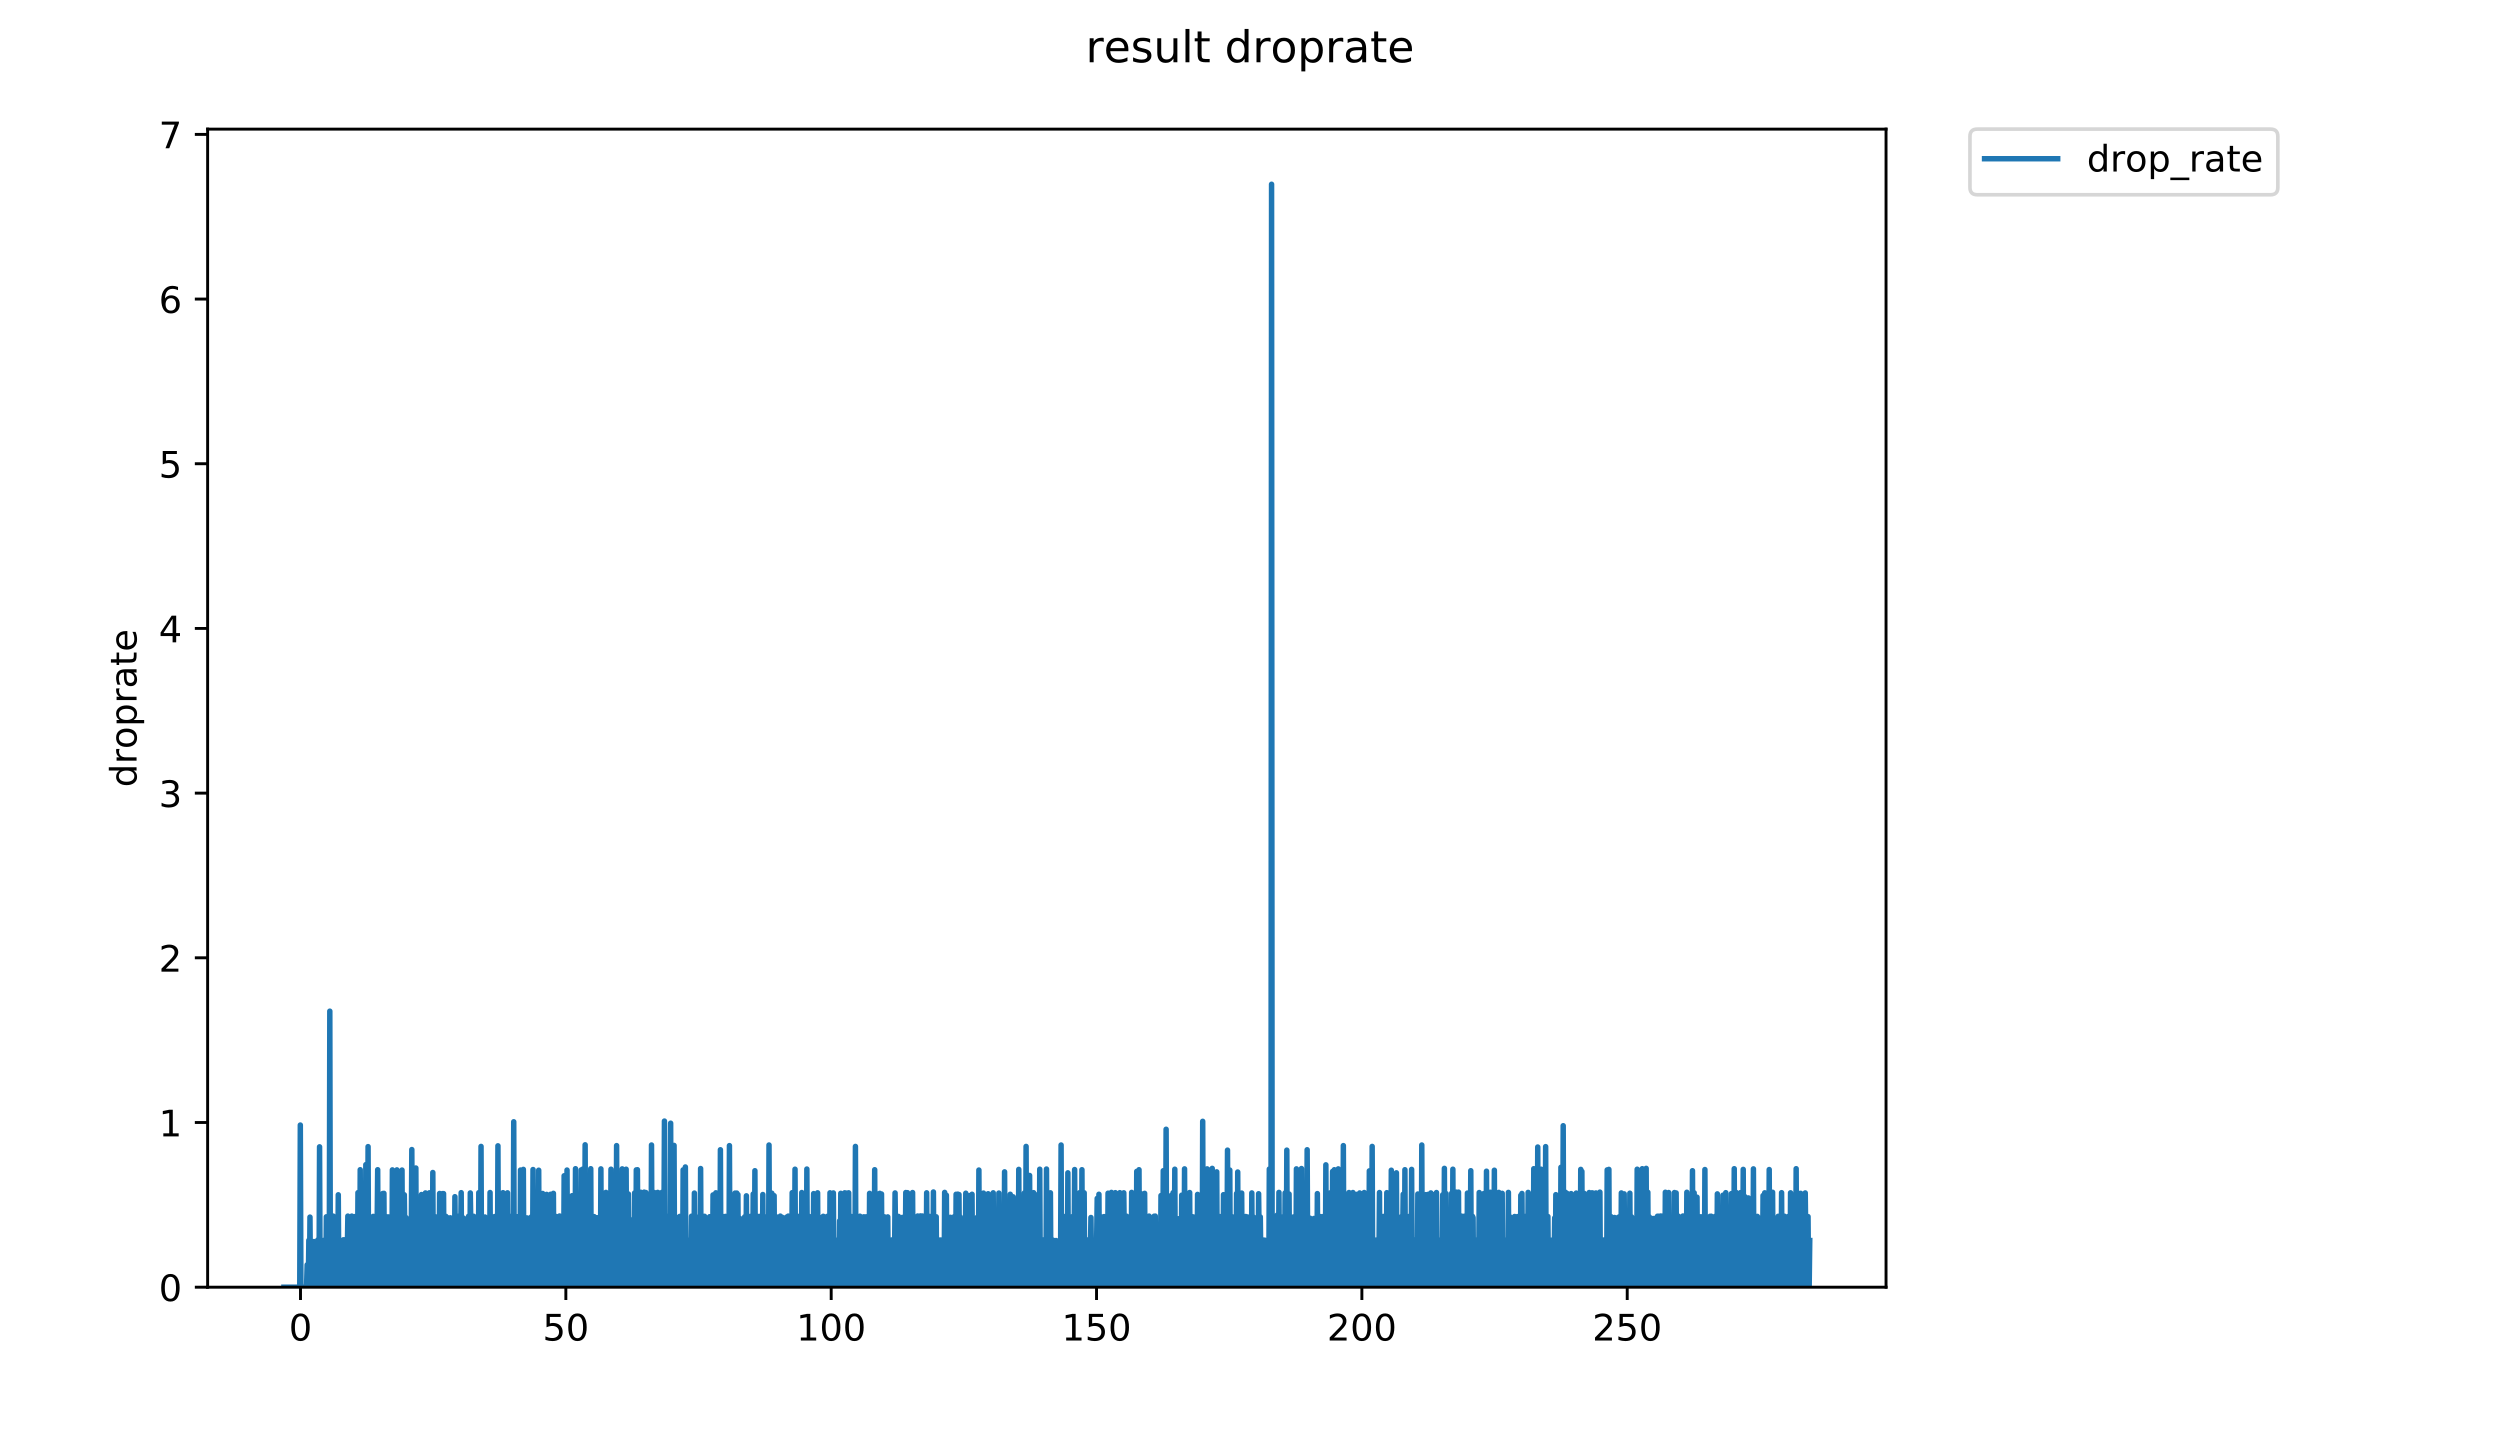 <?xml version="1.0" encoding="utf-8" standalone="no"?>
<!DOCTYPE svg PUBLIC "-//W3C//DTD SVG 1.1//EN"
  "http://www.w3.org/Graphics/SVG/1.1/DTD/svg11.dtd">
<!-- Created with matplotlib (https://matplotlib.org/) -->
<svg height="396pt" version="1.1" viewBox="0 0 684 396" width="684pt" xmlns="http://www.w3.org/2000/svg" xmlns:xlink="http://www.w3.org/1999/xlink">
 <defs>
  <style type="text/css">
*{stroke-linecap:butt;stroke-linejoin:round;}
  </style>
 </defs>
 <g id="figure_1">
  <g id="patch_1">
   <path d="M 0 396 
L 684 396 
L 684 0 
L 0 0 
z
" style="fill:#ffffff;"/>
  </g>
  <g id="axes_1">
   <g id="patch_2">
    <path d="M 56.807 352.174 
L 516.019 352.174 
L 516.019 35.327 
L 56.807 35.327 
z
" style="fill:#ffffff;"/>
   </g>
   <g id="matplotlib.axis_1">
    <g id="xtick_1">
     <g id="line2d_1">
      <defs>
       <path d="M 0 0 
L 0 3.5 
" id="md39cf4c02b" style="stroke:#000000;stroke-width:0.8;"/>
      </defs>
      <g>
       <use style="stroke:#000000;stroke-width:0.8;" x="82.218" xlink:href="#md39cf4c02b" y="352.174"/>
      </g>
     </g>
     <g id="text_1">
      <!-- 0 -->
      <defs>
       <path d="M 31.781 66.406 
Q 24.172 66.406 20.328 58.906 
Q 16.5 51.422 16.5 36.375 
Q 16.5 21.391 20.328 13.891 
Q 24.172 6.391 31.781 6.391 
Q 39.453 6.391 43.281 13.891 
Q 47.125 21.391 47.125 36.375 
Q 47.125 51.422 43.281 58.906 
Q 39.453 66.406 31.781 66.406 
z
M 31.781 74.219 
Q 44.047 74.219 50.516 64.516 
Q 56.984 54.828 56.984 36.375 
Q 56.984 17.969 50.516 8.266 
Q 44.047 -1.422 31.781 -1.422 
Q 19.531 -1.422 13.062 8.266 
Q 6.594 17.969 6.594 36.375 
Q 6.594 54.828 13.062 64.516 
Q 19.531 74.219 31.781 74.219 
z
" id="DejaVuSans-48"/>
      </defs>
      <g transform="translate(79.037 366.773)scale(0.1 -0.1)">
       <use xlink:href="#DejaVuSans-48"/>
      </g>
     </g>
    </g>
    <g id="xtick_2">
     <g id="line2d_2">
      <g>
       <use style="stroke:#000000;stroke-width:0.8;" x="154.816" xlink:href="#md39cf4c02b" y="352.174"/>
      </g>
     </g>
     <g id="text_2">
      <!-- 50 -->
      <defs>
       <path d="M 10.797 72.906 
L 49.516 72.906 
L 49.516 64.594 
L 19.828 64.594 
L 19.828 46.734 
Q 21.969 47.469 24.109 47.828 
Q 26.266 48.188 28.422 48.188 
Q 40.625 48.188 47.75 41.5 
Q 54.891 34.812 54.891 23.391 
Q 54.891 11.625 47.562 5.094 
Q 40.234 -1.422 26.906 -1.422 
Q 22.312 -1.422 17.547 -0.641 
Q 12.797 0.141 7.719 1.703 
L 7.719 11.625 
Q 12.109 9.234 16.797 8.062 
Q 21.484 6.891 26.703 6.891 
Q 35.156 6.891 40.078 11.328 
Q 45.016 15.766 45.016 23.391 
Q 45.016 31 40.078 35.438 
Q 35.156 39.891 26.703 39.891 
Q 22.75 39.891 18.812 39.016 
Q 14.891 38.141 10.797 36.281 
z
" id="DejaVuSans-53"/>
      </defs>
      <g transform="translate(148.454 366.773)scale(0.1 -0.1)">
       <use xlink:href="#DejaVuSans-53"/>
       <use x="63.623" xlink:href="#DejaVuSans-48"/>
      </g>
     </g>
    </g>
    <g id="xtick_3">
     <g id="line2d_3">
      <g>
       <use style="stroke:#000000;stroke-width:0.8;" x="227.414" xlink:href="#md39cf4c02b" y="352.174"/>
      </g>
     </g>
     <g id="text_3">
      <!-- 100 -->
      <defs>
       <path d="M 12.406 8.297 
L 28.516 8.297 
L 28.516 63.922 
L 10.984 60.406 
L 10.984 69.391 
L 28.422 72.906 
L 38.281 72.906 
L 38.281 8.297 
L 54.391 8.297 
L 54.391 0 
L 12.406 0 
z
" id="DejaVuSans-49"/>
      </defs>
      <g transform="translate(217.87 366.773)scale(0.1 -0.1)">
       <use xlink:href="#DejaVuSans-49"/>
       <use x="63.623" xlink:href="#DejaVuSans-48"/>
       <use x="127.246" xlink:href="#DejaVuSans-48"/>
      </g>
     </g>
    </g>
    <g id="xtick_4">
     <g id="line2d_4">
      <g>
       <use style="stroke:#000000;stroke-width:0.8;" x="300.012" xlink:href="#md39cf4c02b" y="352.174"/>
      </g>
     </g>
     <g id="text_4">
      <!-- 150 -->
      <g transform="translate(290.468 366.773)scale(0.1 -0.1)">
       <use xlink:href="#DejaVuSans-49"/>
       <use x="63.623" xlink:href="#DejaVuSans-53"/>
       <use x="127.246" xlink:href="#DejaVuSans-48"/>
      </g>
     </g>
    </g>
    <g id="xtick_5">
     <g id="line2d_5">
      <g>
       <use style="stroke:#000000;stroke-width:0.8;" x="372.61" xlink:href="#md39cf4c02b" y="352.174"/>
      </g>
     </g>
     <g id="text_5">
      <!-- 200 -->
      <defs>
       <path d="M 19.188 8.297 
L 53.609 8.297 
L 53.609 0 
L 7.328 0 
L 7.328 8.297 
Q 12.938 14.109 22.625 23.891 
Q 32.328 33.688 34.812 36.531 
Q 39.547 41.844 41.422 45.531 
Q 43.312 49.219 43.312 52.781 
Q 43.312 58.594 39.234 62.25 
Q 35.156 65.922 28.609 65.922 
Q 23.969 65.922 18.812 64.312 
Q 13.672 62.703 7.812 59.422 
L 7.812 69.391 
Q 13.766 71.781 18.938 73 
Q 24.125 74.219 28.422 74.219 
Q 39.75 74.219 46.484 68.547 
Q 53.219 62.891 53.219 53.422 
Q 53.219 48.922 51.531 44.891 
Q 49.859 40.875 45.406 35.406 
Q 44.188 33.984 37.641 27.219 
Q 31.109 20.453 19.188 8.297 
z
" id="DejaVuSans-50"/>
      </defs>
      <g transform="translate(363.066 366.773)scale(0.1 -0.1)">
       <use xlink:href="#DejaVuSans-50"/>
       <use x="63.623" xlink:href="#DejaVuSans-48"/>
       <use x="127.246" xlink:href="#DejaVuSans-48"/>
      </g>
     </g>
    </g>
    <g id="xtick_6">
     <g id="line2d_6">
      <g>
       <use style="stroke:#000000;stroke-width:0.8;" x="445.208" xlink:href="#md39cf4c02b" y="352.174"/>
      </g>
     </g>
     <g id="text_6">
      <!-- 250 -->
      <g transform="translate(435.664 366.773)scale(0.1 -0.1)">
       <use xlink:href="#DejaVuSans-50"/>
       <use x="63.623" xlink:href="#DejaVuSans-53"/>
       <use x="127.246" xlink:href="#DejaVuSans-48"/>
      </g>
     </g>
    </g>
   </g>
   <g id="matplotlib.axis_2">
    <g id="ytick_1">
     <g id="line2d_7">
      <defs>
       <path d="M 0 0 
L -3.5 0 
" id="m97dad5189d" style="stroke:#000000;stroke-width:0.8;"/>
      </defs>
      <g>
       <use style="stroke:#000000;stroke-width:0.8;" x="56.807" xlink:href="#m97dad5189d" y="352.174"/>
      </g>
     </g>
     <g id="text_7">
      <!-- 0 -->
      <g transform="translate(43.445 355.973)scale(0.1 -0.1)">
       <use xlink:href="#DejaVuSans-48"/>
      </g>
     </g>
    </g>
    <g id="ytick_2">
     <g id="line2d_8">
      <g>
       <use style="stroke:#000000;stroke-width:0.8;" x="56.807" xlink:href="#m97dad5189d" y="307.116"/>
      </g>
     </g>
     <g id="text_8">
      <!-- 1 -->
      <g transform="translate(43.445 310.915)scale(0.1 -0.1)">
       <use xlink:href="#DejaVuSans-49"/>
      </g>
     </g>
    </g>
    <g id="ytick_3">
     <g id="line2d_9">
      <g>
       <use style="stroke:#000000;stroke-width:0.8;" x="56.807" xlink:href="#m97dad5189d" y="262.058"/>
      </g>
     </g>
     <g id="text_9">
      <!-- 2 -->
      <g transform="translate(43.445 265.857)scale(0.1 -0.1)">
       <use xlink:href="#DejaVuSans-50"/>
      </g>
     </g>
    </g>
    <g id="ytick_4">
     <g id="line2d_10">
      <g>
       <use style="stroke:#000000;stroke-width:0.8;" x="56.807" xlink:href="#m97dad5189d" y="217"/>
      </g>
     </g>
     <g id="text_10">
      <!-- 3 -->
      <defs>
       <path d="M 40.578 39.312 
Q 47.656 37.797 51.625 33 
Q 55.609 28.219 55.609 21.188 
Q 55.609 10.406 48.188 4.484 
Q 40.766 -1.422 27.094 -1.422 
Q 22.516 -1.422 17.656 -0.516 
Q 12.797 0.391 7.625 2.203 
L 7.625 11.719 
Q 11.719 9.328 16.594 8.109 
Q 21.484 6.891 26.812 6.891 
Q 36.078 6.891 40.938 10.547 
Q 45.797 14.203 45.797 21.188 
Q 45.797 27.641 41.281 31.266 
Q 36.766 34.906 28.719 34.906 
L 20.219 34.906 
L 20.219 43.016 
L 29.109 43.016 
Q 36.375 43.016 40.234 45.922 
Q 44.094 48.828 44.094 54.297 
Q 44.094 59.906 40.109 62.906 
Q 36.141 65.922 28.719 65.922 
Q 24.656 65.922 20.016 65.031 
Q 15.375 64.156 9.812 62.312 
L 9.812 71.094 
Q 15.438 72.656 20.344 73.438 
Q 25.25 74.219 29.594 74.219 
Q 40.828 74.219 47.359 69.109 
Q 53.906 64.016 53.906 55.328 
Q 53.906 49.266 50.438 45.094 
Q 46.969 40.922 40.578 39.312 
z
" id="DejaVuSans-51"/>
      </defs>
      <g transform="translate(43.445 220.799)scale(0.1 -0.1)">
       <use xlink:href="#DejaVuSans-51"/>
      </g>
     </g>
    </g>
    <g id="ytick_5">
     <g id="line2d_11">
      <g>
       <use style="stroke:#000000;stroke-width:0.8;" x="56.807" xlink:href="#m97dad5189d" y="171.941"/>
      </g>
     </g>
     <g id="text_11">
      <!-- 4 -->
      <defs>
       <path d="M 37.797 64.312 
L 12.891 25.391 
L 37.797 25.391 
z
M 35.203 72.906 
L 47.609 72.906 
L 47.609 25.391 
L 58.016 25.391 
L 58.016 17.188 
L 47.609 17.188 
L 47.609 0 
L 37.797 0 
L 37.797 17.188 
L 4.891 17.188 
L 4.891 26.703 
z
" id="DejaVuSans-52"/>
      </defs>
      <g transform="translate(43.445 175.741)scale(0.1 -0.1)">
       <use xlink:href="#DejaVuSans-52"/>
      </g>
     </g>
    </g>
    <g id="ytick_6">
     <g id="line2d_12">
      <g>
       <use style="stroke:#000000;stroke-width:0.8;" x="56.807" xlink:href="#m97dad5189d" y="126.883"/>
      </g>
     </g>
     <g id="text_12">
      <!-- 5 -->
      <g transform="translate(43.445 130.682)scale(0.1 -0.1)">
       <use xlink:href="#DejaVuSans-53"/>
      </g>
     </g>
    </g>
    <g id="ytick_7">
     <g id="line2d_13">
      <g>
       <use style="stroke:#000000;stroke-width:0.8;" x="56.807" xlink:href="#m97dad5189d" y="81.825"/>
      </g>
     </g>
     <g id="text_13">
      <!-- 6 -->
      <defs>
       <path d="M 33.016 40.375 
Q 26.375 40.375 22.484 35.828 
Q 18.609 31.297 18.609 23.391 
Q 18.609 15.531 22.484 10.953 
Q 26.375 6.391 33.016 6.391 
Q 39.656 6.391 43.531 10.953 
Q 47.406 15.531 47.406 23.391 
Q 47.406 31.297 43.531 35.828 
Q 39.656 40.375 33.016 40.375 
z
M 52.594 71.297 
L 52.594 62.312 
Q 48.875 64.062 45.094 64.984 
Q 41.312 65.922 37.594 65.922 
Q 27.828 65.922 22.672 59.328 
Q 17.531 52.734 16.797 39.406 
Q 19.672 43.656 24.016 45.922 
Q 28.375 48.188 33.594 48.188 
Q 44.578 48.188 50.953 41.516 
Q 57.328 34.859 57.328 23.391 
Q 57.328 12.156 50.688 5.359 
Q 44.047 -1.422 33.016 -1.422 
Q 20.359 -1.422 13.672 8.266 
Q 6.984 17.969 6.984 36.375 
Q 6.984 53.656 15.188 63.938 
Q 23.391 74.219 37.203 74.219 
Q 40.922 74.219 44.703 73.484 
Q 48.484 72.75 52.594 71.297 
z
" id="DejaVuSans-54"/>
      </defs>
      <g transform="translate(43.445 85.624)scale(0.1 -0.1)">
       <use xlink:href="#DejaVuSans-54"/>
      </g>
     </g>
    </g>
    <g id="ytick_8">
     <g id="line2d_14">
      <g>
       <use style="stroke:#000000;stroke-width:0.8;" x="56.807" xlink:href="#m97dad5189d" y="36.767"/>
      </g>
     </g>
     <g id="text_14">
      <!-- 7 -->
      <defs>
       <path d="M 8.203 72.906 
L 55.078 72.906 
L 55.078 68.703 
L 28.609 0 
L 18.312 0 
L 43.219 64.594 
L 8.203 64.594 
z
" id="DejaVuSans-55"/>
      </defs>
      <g transform="translate(43.445 40.566)scale(0.1 -0.1)">
       <use xlink:href="#DejaVuSans-55"/>
      </g>
     </g>
    </g>
    <g id="text_15">
     <!-- droprate -->
     <defs>
      <path d="M 45.406 46.391 
L 45.406 75.984 
L 54.391 75.984 
L 54.391 0 
L 45.406 0 
L 45.406 8.203 
Q 42.578 3.328 38.25 0.953 
Q 33.938 -1.422 27.875 -1.422 
Q 17.969 -1.422 11.734 6.484 
Q 5.516 14.406 5.516 27.297 
Q 5.516 40.188 11.734 48.094 
Q 17.969 56 27.875 56 
Q 33.938 56 38.25 53.625 
Q 42.578 51.266 45.406 46.391 
z
M 14.797 27.297 
Q 14.797 17.391 18.875 11.75 
Q 22.953 6.109 30.078 6.109 
Q 37.203 6.109 41.297 11.75 
Q 45.406 17.391 45.406 27.297 
Q 45.406 37.203 41.297 42.844 
Q 37.203 48.484 30.078 48.484 
Q 22.953 48.484 18.875 42.844 
Q 14.797 37.203 14.797 27.297 
z
" id="DejaVuSans-100"/>
      <path d="M 41.109 46.297 
Q 39.594 47.172 37.812 47.578 
Q 36.031 48 33.891 48 
Q 26.266 48 22.188 43.047 
Q 18.109 38.094 18.109 28.812 
L 18.109 0 
L 9.078 0 
L 9.078 54.688 
L 18.109 54.688 
L 18.109 46.188 
Q 20.953 51.172 25.484 53.578 
Q 30.031 56 36.531 56 
Q 37.453 56 38.578 55.875 
Q 39.703 55.766 41.062 55.516 
z
" id="DejaVuSans-114"/>
      <path d="M 30.609 48.391 
Q 23.391 48.391 19.188 42.75 
Q 14.984 37.109 14.984 27.297 
Q 14.984 17.484 19.156 11.844 
Q 23.344 6.203 30.609 6.203 
Q 37.797 6.203 41.984 11.859 
Q 46.188 17.531 46.188 27.297 
Q 46.188 37.016 41.984 42.703 
Q 37.797 48.391 30.609 48.391 
z
M 30.609 56 
Q 42.328 56 49.016 48.375 
Q 55.719 40.766 55.719 27.297 
Q 55.719 13.875 49.016 6.219 
Q 42.328 -1.422 30.609 -1.422 
Q 18.844 -1.422 12.172 6.219 
Q 5.516 13.875 5.516 27.297 
Q 5.516 40.766 12.172 48.375 
Q 18.844 56 30.609 56 
z
" id="DejaVuSans-111"/>
      <path d="M 18.109 8.203 
L 18.109 -20.797 
L 9.078 -20.797 
L 9.078 54.688 
L 18.109 54.688 
L 18.109 46.391 
Q 20.953 51.266 25.266 53.625 
Q 29.594 56 35.594 56 
Q 45.562 56 51.781 48.094 
Q 58.016 40.188 58.016 27.297 
Q 58.016 14.406 51.781 6.484 
Q 45.562 -1.422 35.594 -1.422 
Q 29.594 -1.422 25.266 0.953 
Q 20.953 3.328 18.109 8.203 
z
M 48.688 27.297 
Q 48.688 37.203 44.609 42.844 
Q 40.531 48.484 33.406 48.484 
Q 26.266 48.484 22.188 42.844 
Q 18.109 37.203 18.109 27.297 
Q 18.109 17.391 22.188 11.75 
Q 26.266 6.109 33.406 6.109 
Q 40.531 6.109 44.609 11.75 
Q 48.688 17.391 48.688 27.297 
z
" id="DejaVuSans-112"/>
      <path d="M 34.281 27.484 
Q 23.391 27.484 19.188 25 
Q 14.984 22.516 14.984 16.5 
Q 14.984 11.719 18.141 8.906 
Q 21.297 6.109 26.703 6.109 
Q 34.188 6.109 38.703 11.406 
Q 43.219 16.703 43.219 25.484 
L 43.219 27.484 
z
M 52.203 31.203 
L 52.203 0 
L 43.219 0 
L 43.219 8.297 
Q 40.141 3.328 35.547 0.953 
Q 30.953 -1.422 24.312 -1.422 
Q 15.922 -1.422 10.953 3.297 
Q 6 8.016 6 15.922 
Q 6 25.141 12.172 29.828 
Q 18.359 34.516 30.609 34.516 
L 43.219 34.516 
L 43.219 35.406 
Q 43.219 41.609 39.141 45 
Q 35.062 48.391 27.688 48.391 
Q 23 48.391 18.547 47.266 
Q 14.109 46.141 10.016 43.891 
L 10.016 52.203 
Q 14.938 54.109 19.578 55.047 
Q 24.219 56 28.609 56 
Q 40.484 56 46.344 49.844 
Q 52.203 43.703 52.203 31.203 
z
" id="DejaVuSans-97"/>
      <path d="M 18.312 70.219 
L 18.312 54.688 
L 36.812 54.688 
L 36.812 47.703 
L 18.312 47.703 
L 18.312 18.016 
Q 18.312 11.328 20.141 9.422 
Q 21.969 7.516 27.594 7.516 
L 36.812 7.516 
L 36.812 0 
L 27.594 0 
Q 17.188 0 13.234 3.875 
Q 9.281 7.766 9.281 18.016 
L 9.281 47.703 
L 2.688 47.703 
L 2.688 54.688 
L 9.281 54.688 
L 9.281 70.219 
z
" id="DejaVuSans-116"/>
      <path d="M 56.203 29.594 
L 56.203 25.203 
L 14.891 25.203 
Q 15.484 15.922 20.484 11.062 
Q 25.484 6.203 34.422 6.203 
Q 39.594 6.203 44.453 7.469 
Q 49.312 8.734 54.109 11.281 
L 54.109 2.781 
Q 49.266 0.734 44.188 -0.344 
Q 39.109 -1.422 33.891 -1.422 
Q 20.797 -1.422 13.156 6.188 
Q 5.516 13.812 5.516 26.812 
Q 5.516 40.234 12.766 48.109 
Q 20.016 56 32.328 56 
Q 43.359 56 49.781 48.891 
Q 56.203 41.797 56.203 29.594 
z
M 47.219 32.234 
Q 47.125 39.594 43.094 43.984 
Q 39.062 48.391 32.422 48.391 
Q 24.906 48.391 20.391 44.141 
Q 15.875 39.891 15.188 32.172 
z
" id="DejaVuSans-101"/>
     </defs>
     <g transform="translate(37.365 215.368)rotate(-90)scale(0.1 -0.1)">
      <use xlink:href="#DejaVuSans-100"/>
      <use x="63.477" xlink:href="#DejaVuSans-114"/>
      <use x="104.559" xlink:href="#DejaVuSans-111"/>
      <use x="165.74" xlink:href="#DejaVuSans-112"/>
      <use x="229.217" xlink:href="#DejaVuSans-114"/>
      <use x="270.33" xlink:href="#DejaVuSans-97"/>
      <use x="331.609" xlink:href="#DejaVuSans-116"/>
      <use x="370.818" xlink:href="#DejaVuSans-101"/>
     </g>
    </g>
   </g>
   <g id="line2d_15">
    <path clip-path="url(#p9c06d2287e)" d="M 77.68 352.174 
L 82.011 352.174 
L 82.167 307.813 
L 82.326 352.174 
L 83.875 352.174 
L 84.037 346.052 
L 84.191 352.174 
L 84.344 352.174 
L 84.498 339.355 
L 84.652 352.174 
L 84.807 333 
L 84.96 352.174 
L 85.735 352.174 
L 85.894 339.693 
L 86.048 352.174 
L 86.816 352.174 
L 86.969 339.226 
L 87.123 352.174 
L 87.277 352.174 
L 87.431 313.772 
L 87.585 352.174 
L 87.895 352.174 
L 88.051 345.846 
L 88.209 345.933 
L 88.364 352.174 
L 88.519 352.174 
L 88.673 339.337 
L 88.829 352.174 
L 89.137 352.174 
L 89.291 332.919 
L 89.448 352.174 
L 89.763 352.174 
L 89.921 345.925 
L 90.08 352.174 
L 90.236 276.658 
L 90.39 352.174 
L 90.548 352.174 
L 90.703 339.446 
L 90.86 352.174 
L 91.013 352.174 
L 91.166 332.725 
L 91.319 339.208 
L 91.472 352.174 
L 91.626 345.737 
L 91.781 345.783 
L 91.934 339.245 
L 92.241 352.174 
L 92.397 352.174 
L 92.554 326.896 
L 92.708 352.174 
L 92.863 352.174 
L 93.017 339.355 
L 93.176 352.174 
L 93.334 339.693 
L 93.488 352.174 
L 93.641 352.174 
L 93.948 339.208 
L 94.101 352.174 
L 94.254 339.208 
L 94.408 352.174 
L 94.561 339.208 
L 94.867 352.174 
L 95.172 332.725 
L 95.329 352.174 
L 95.484 339.41 
L 95.637 352.174 
L 95.789 345.691 
L 95.942 345.682 
L 96.094 352.174 
L 96.247 332.725 
L 96.4 352.174 
L 96.552 352.174 
L 96.707 332.919 
L 96.861 352.174 
L 97.015 332.864 
L 97.169 352.174 
L 97.322 352.174 
L 97.629 332.725 
L 97.784 352.174 
L 97.937 326.316 
L 98.093 352.174 
L 98.401 352.174 
L 98.555 320.036 
L 98.707 352.174 
L 98.86 352.174 
L 99.014 345.746 
L 99.323 345.756 
L 99.476 352.174 
L 99.631 333.028 
L 99.785 352.174 
L 99.939 352.174 
L 100.092 318.649 
L 100.245 352.174 
L 100.552 352.174 
L 100.706 313.718 
L 100.86 352.174 
L 101.175 352.174 
L 101.332 333.242 
L 101.486 352.174 
L 101.639 352.174 
L 101.793 339.282 
L 101.946 352.174 
L 102.1 332.808 
L 102.253 352.174 
L 102.407 352.174 
L 102.56 332.836 
L 102.715 332.919 
L 102.87 352.174 
L 103.024 352.174 
L 103.333 320.036 
L 103.488 352.174 
L 103.642 352.174 
L 103.795 339.264 
L 103.951 352.174 
L 104.108 326.861 
L 104.263 352.174 
L 104.579 352.174 
L 104.733 326.536 
L 104.887 352.174 
L 105.041 326.5 
L 105.195 352.174 
L 105.35 352.174 
L 105.506 333.055 
L 105.662 352.174 
L 105.815 332.919 
L 105.97 352.174 
L 106.123 352.174 
L 106.277 332.946 
L 106.431 352.174 
L 106.585 352.174 
L 106.739 345.746 
L 106.893 332.973 
L 107.048 352.174 
L 107.202 352.174 
L 107.356 320.081 
L 107.51 352.174 
L 107.664 332.864 
L 107.82 339.428 
L 107.976 352.174 
L 108.132 352.174 
L 108.286 326.573 
L 108.44 352.174 
L 108.594 320.081 
L 108.749 352.174 
L 108.903 339.355 
L 109.058 352.174 
L 109.212 345.765 
L 109.369 352.174 
L 109.528 320.84 
L 109.684 352.174 
L 109.838 352.174 
L 109.992 320.127 
L 110.149 352.174 
L 110.305 352.174 
L 110.619 326.896 
L 110.927 352.174 
L 111.083 333.135 
L 111.244 333.581 
L 111.399 352.174 
L 111.553 352.174 
L 111.713 339.796 
L 111.871 352.174 
L 112.035 346.093 
L 112.197 346.052 
L 112.356 352.174 
L 112.514 339.727 
L 112.673 314.521 
L 112.833 352.174 
L 112.987 352.174 
L 113.144 339.606 
L 113.308 352.174 
L 113.468 327.451 
L 113.623 352.174 
L 113.777 319.571 
L 113.93 352.174 
L 114.085 352.174 
L 114.238 339.245 
L 114.394 339.446 
L 114.548 352.174 
L 114.702 339.3 
L 114.856 352.174 
L 115.009 332.808 
L 115.164 352.174 
L 115.32 326.825 
L 115.474 352.174 
L 115.634 327.28 
L 115.788 352.174 
L 115.941 339.264 
L 116.095 352.174 
L 116.248 352.174 
L 116.401 326.39 
L 116.555 352.174 
L 116.866 352.174 
L 117.021 326.789 
L 117.175 352.174 
L 117.482 326.353 
L 117.64 352.174 
L 117.794 352.174 
L 117.947 326.316 
L 118.1 352.174 
L 118.262 352.174 
L 118.419 320.797 
L 118.572 352.174 
L 118.877 352.174 
L 119.031 332.891 
L 119.187 352.174 
L 119.342 332.973 
L 119.498 352.174 
L 119.653 352.174 
L 119.809 339.446 
L 120.119 352.174 
L 120.274 326.536 
L 120.427 352.174 
L 120.583 352.174 
L 120.735 332.697 
L 120.891 352.174 
L 121.045 326.573 
L 121.199 352.174 
L 121.355 326.573 
L 121.507 352.174 
L 121.664 352.174 
L 121.971 332.78 
L 122.124 352.174 
L 122.28 333.055 
L 122.432 352.174 
L 122.585 352.174 
L 122.74 339.392 
L 122.895 352.174 
L 123.051 352.174 
L 123.208 333.189 
L 123.362 339.41 
L 123.521 339.658 
L 123.676 352.174 
L 123.835 339.727 
L 123.988 352.174 
L 124.141 345.672 
L 124.303 352.174 
L 124.462 327.417 
L 124.622 345.968 
L 124.779 339.588 
L 124.935 352.174 
L 125.096 345.976 
L 125.249 345.765 
L 125.559 332.725 
L 125.714 352.174 
L 125.873 339.693 
L 126.028 339.392 
L 126.181 326.316 
L 126.337 352.174 
L 126.652 352.174 
L 126.809 333.269 
L 126.966 352.174 
L 127.122 352.174 
L 127.285 333.858 
L 127.44 352.174 
L 127.75 339.226 
L 127.903 352.174 
L 128.057 352.174 
L 128.21 332.753 
L 128.365 352.174 
L 128.519 352.174 
L 128.673 326.39 
L 128.979 345.682 
L 129.132 345.719 
L 129.29 345.872 
L 129.446 352.174 
L 129.599 332.78 
L 129.752 352.174 
L 129.905 339.245 
L 130.063 352.174 
L 130.224 352.174 
L 130.38 339.535 
L 130.534 352.174 
L 130.689 339.355 
L 130.844 352.174 
L 130.997 326.316 
L 131.15 352.174 
L 131.456 352.174 
L 131.611 313.663 
L 131.766 352.174 
L 131.919 352.174 
L 132.228 333.055 
L 132.385 352.174 
L 132.539 352.174 
L 132.694 332.973 
L 132.847 352.174 
L 133.002 352.174 
L 133.158 339.446 
L 133.312 345.737 
L 133.465 339.282 
L 133.617 339.189 
L 133.772 352.174 
L 133.926 352.174 
L 134.079 326.279 
L 134.234 352.174 
L 134.389 352.174 
L 134.542 339.245 
L 134.695 352.174 
L 134.849 339.3 
L 135.003 352.174 
L 135.158 352.174 
L 135.311 332.864 
L 135.465 352.174 
L 135.618 332.78 
L 135.772 352.174 
L 136.083 352.174 
L 136.237 313.498 
L 136.39 352.174 
L 136.544 326.427 
L 136.699 352.174 
L 136.852 339.264 
L 137.006 352.174 
L 137.161 352.174 
L 137.315 332.891 
L 137.468 352.174 
L 137.621 326.316 
L 137.932 352.174 
L 138.085 332.808 
L 138.391 352.174 
L 138.545 352.174 
L 138.7 345.774 
L 138.854 326.353 
L 139.008 352.174 
L 139.162 352.174 
L 139.321 339.71 
L 139.474 352.174 
L 139.628 345.756 
L 139.784 345.792 
L 139.937 345.71 
L 140.089 332.697 
L 140.246 352.174 
L 140.403 352.174 
L 140.556 306.922 
L 140.709 352.174 
L 140.863 352.174 
L 141.021 333.374 
L 141.174 352.174 
L 141.329 352.174 
L 141.483 332.891 
L 141.637 352.174 
L 141.791 352.174 
L 141.95 333.452 
L 142.103 352.174 
L 142.257 352.174 
L 142.411 320.127 
L 142.566 352.174 
L 142.724 352.174 
L 142.879 333.082 
L 143.034 352.174 
L 143.188 319.944 
L 143.343 352.174 
L 143.498 352.174 
L 143.657 333.374 
L 143.816 352.174 
L 143.972 352.174 
L 144.129 333.216 
L 144.288 352.174 
L 144.596 352.174 
L 144.751 339.374 
L 144.905 352.174 
L 145.062 333.189 
L 145.217 352.174 
L 145.372 332.946 
L 145.525 352.174 
L 145.68 352.174 
L 145.834 319.99 
L 145.988 352.174 
L 146.146 352.174 
L 146.46 339.446 
L 146.615 352.174 
L 146.768 326.353 
L 146.923 352.174 
L 147.077 345.7 
L 147.232 352.174 
L 147.387 320.173 
L 147.54 352.174 
L 147.849 352.174 
L 148.005 326.718 
L 148.161 352.174 
L 148.314 352.174 
L 148.468 326.536 
L 148.624 352.174 
L 148.777 345.71 
L 148.934 345.863 
L 149.091 339.553 
L 149.245 352.174 
L 149.398 352.174 
L 149.554 326.789 
L 149.708 352.174 
L 149.864 345.801 
L 150.021 352.174 
L 150.174 339.3 
L 150.328 352.174 
L 150.484 352.174 
L 150.64 326.753 
L 150.794 352.174 
L 150.948 352.174 
L 151.102 339.319 
L 151.257 352.174 
L 151.411 326.5 
L 151.565 352.174 
L 151.721 345.837 
L 151.878 345.828 
L 152.031 352.174 
L 152.184 332.836 
L 152.34 352.174 
L 152.492 352.174 
L 152.645 339.189 
L 152.797 352.174 
L 152.95 352.174 
L 153.102 332.697 
L 153.255 352.174 
L 153.408 352.174 
L 153.561 339.208 
L 153.715 352.174 
L 153.868 332.808 
L 154.023 339.355 
L 154.186 352.174 
L 154.348 321.688 
L 154.511 352.174 
L 154.674 352.174 
L 154.829 339.464 
L 154.983 352.174 
L 155.138 320.127 
L 155.291 352.174 
L 155.598 352.174 
L 155.752 332.808 
L 155.905 352.174 
L 156.058 332.808 
L 156.215 352.174 
L 156.37 352.174 
L 156.529 327.142 
L 156.684 352.174 
L 156.997 352.174 
L 157.151 339.355 
L 157.304 352.174 
L 157.457 319.758 
L 157.61 352.174 
L 157.771 352.174 
L 158.091 333.295 
L 158.247 352.174 
L 158.403 352.174 
L 158.558 326.682 
L 158.712 352.174 
L 158.865 352.174 
L 159.019 320.081 
L 159.173 352.174 
L 159.329 352.174 
L 159.482 319.851 
L 159.634 352.174 
L 159.94 352.174 
L 160.092 313.219 
L 160.245 352.174 
L 160.551 352.174 
L 160.703 339.189 
L 160.856 352.174 
L 161.01 326.427 
L 161.165 352.174 
L 161.321 345.81 
L 161.477 352.174 
L 161.629 319.758 
L 161.782 352.174 
L 162.095 352.174 
L 162.249 332.973 
L 162.402 352.174 
L 162.556 332.864 
L 162.864 352.174 
L 163.018 352.174 
L 163.331 333.162 
L 163.484 352.174 
L 163.792 339.245 
L 163.945 352.174 
L 164.098 345.7 
L 164.251 352.174 
L 164.404 319.805 
L 164.557 352.174 
L 164.71 326.279 
L 164.862 352.174 
L 165.016 339.282 
L 165.171 352.174 
L 165.327 333.135 
L 165.48 352.174 
L 165.633 352.174 
L 165.786 326.241 
L 165.939 352.174 
L 166.092 352.174 
L 166.398 339.245 
L 166.551 352.174 
L 166.705 339.282 
L 167.012 352.174 
L 167.166 319.898 
L 167.319 352.174 
L 167.472 352.174 
L 167.625 339.226 
L 167.779 352.174 
L 167.933 332.864 
L 168.088 352.174 
L 168.241 352.174 
L 168.394 339.264 
L 168.547 352.174 
L 168.7 313.442 
L 168.854 352.174 
L 169.008 352.174 
L 169.316 333.028 
L 169.469 352.174 
L 169.623 352.174 
L 169.776 332.808 
L 169.929 352.174 
L 170.082 352.174 
L 170.235 319.805 
L 170.389 352.174 
L 170.542 352.174 
L 170.697 320.218 
L 170.852 352.174 
L 171.159 352.174 
L 171.312 319.898 
L 171.465 352.174 
L 171.771 352.174 
L 171.927 326.682 
L 172.082 352.174 
L 172.243 333.555 
L 172.396 352.174 
L 172.549 339.226 
L 172.704 352.174 
L 172.858 339.3 
L 173.017 352.174 
L 173.171 339.392 
L 173.325 352.174 
L 173.479 352.174 
L 173.633 326.39 
L 173.786 352.174 
L 173.939 352.174 
L 174.093 320.081 
L 174.247 352.174 
L 174.4 320.036 
L 174.553 352.174 
L 174.706 352.174 
L 174.859 332.725 
L 175.011 352.174 
L 175.164 352.174 
L 175.317 326.204 
L 175.469 352.174 
L 175.622 352.174 
L 175.78 345.881 
L 175.941 345.985 
L 176.093 352.174 
L 176.246 326.167 
L 176.398 352.174 
L 176.554 352.174 
L 176.707 326.279 
L 176.861 352.174 
L 177.017 333.135 
L 177.17 352.174 
L 177.329 339.641 
L 177.484 352.174 
L 177.637 352.174 
L 177.789 332.725 
L 177.945 352.174 
L 178.099 352.174 
L 178.251 313.275 
L 178.404 345.672 
L 178.557 339.264 
L 178.866 352.174 
L 179.019 326.279 
L 179.172 352.174 
L 179.33 352.174 
L 179.487 326.931 
L 179.639 352.174 
L 179.793 352.174 
L 179.946 326.241 
L 180.1 352.174 
L 180.254 345.774 
L 180.409 345.765 
L 180.561 352.174 
L 180.715 326.39 
L 180.871 352.174 
L 181.023 345.691 
L 181.176 326.204 
L 181.328 352.174 
L 181.485 352.174 
L 181.638 339.226 
L 181.79 306.726 
L 181.943 352.174 
L 182.405 352.174 
L 182.558 332.78 
L 182.713 352.174 
L 182.87 339.535 
L 183.027 339.57 
L 183.181 352.174 
L 183.334 352.174 
L 183.488 307.308 
L 183.644 352.174 
L 183.798 352.174 
L 183.952 339.319 
L 184.268 352.174 
L 184.421 313.387 
L 184.585 352.174 
L 184.738 332.864 
L 185.046 352.174 
L 185.199 352.174 
L 185.36 339.761 
L 185.514 339.337 
L 185.668 352.174 
L 185.825 352.174 
L 185.978 332.808 
L 186.131 345.682 
L 186.283 339.17 
L 186.436 339.226 
L 186.595 352.174 
L 186.749 352.174 
L 186.903 320.081 
L 187.057 352.174 
L 187.363 352.174 
L 187.517 319.285 
L 187.669 352.174 
L 187.825 352.174 
L 187.978 345.719 
L 188.134 345.81 
L 188.287 345.728 
L 188.441 352.174 
L 188.595 339.3 
L 188.748 352.174 
L 188.901 345.691 
L 189.054 345.71 
L 189.207 332.753 
L 189.361 352.174 
L 189.516 352.174 
L 189.675 333.426 
L 189.832 352.174 
L 189.985 326.427 
L 190.139 352.174 
L 190.45 352.174 
L 190.608 333.374 
L 190.762 352.174 
L 190.917 352.174 
L 191.072 333 
L 191.227 352.174 
L 191.38 339.319 
L 191.534 352.174 
L 191.687 319.711 
L 191.839 352.174 
L 191.992 352.174 
L 192.144 332.697 
L 192.452 352.174 
L 192.607 345.746 
L 192.76 332.78 
L 192.914 352.174 
L 193.069 339.392 
L 193.224 352.174 
L 193.378 345.765 
L 193.536 352.174 
L 193.844 339.3 
L 194.002 352.174 
L 194.156 332.891 
L 194.311 352.174 
L 194.464 352.174 
L 194.772 339.337 
L 194.929 352.174 
L 195.086 326.931 
L 195.241 352.174 
L 195.549 352.174 
L 195.703 345.737 
L 195.856 326.353 
L 196.01 352.174 
L 196.166 352.174 
L 196.319 332.919 
L 196.475 352.174 
L 196.632 333.269 
L 196.79 352.174 
L 196.943 352.174 
L 197.102 314.573 
L 197.255 352.174 
L 197.565 352.174 
L 197.718 332.808 
L 197.872 352.174 
L 198.028 339.446 
L 198.18 339.245 
L 198.337 352.174 
L 198.49 332.808 
L 198.644 352.174 
L 198.798 345.765 
L 198.952 345.737 
L 199.113 352.174 
L 199.266 339.319 
L 199.42 352.174 
L 199.573 313.442 
L 199.732 352.174 
L 200.043 352.174 
L 200.196 332.808 
L 200.35 352.174 
L 200.503 332.808 
L 200.656 352.174 
L 200.963 352.174 
L 201.117 326.427 
L 201.271 352.174 
L 201.425 352.174 
L 201.579 326.427 
L 201.733 352.174 
L 201.89 326.825 
L 202.045 352.174 
L 202.201 333.189 
L 202.356 352.174 
L 202.511 339.374 
L 202.664 352.174 
L 202.824 333.529 
L 202.977 352.174 
L 203.131 339.3 
L 203.284 352.174 
L 203.438 352.174 
L 203.592 345.746 
L 203.746 332.919 
L 203.9 352.174 
L 204.055 352.174 
L 204.213 327.177 
L 204.37 352.174 
L 204.524 352.174 
L 204.682 333.348 
L 204.84 352.174 
L 204.993 339.319 
L 205.147 352.174 
L 205.301 332.808 
L 205.455 352.174 
L 205.615 333.478 
L 205.768 352.174 
L 205.92 352.174 
L 206.076 326.682 
L 206.231 352.174 
L 206.384 352.174 
L 206.54 320.308 
L 206.694 352.174 
L 206.848 352.174 
L 207.005 345.846 
L 207.158 332.78 
L 207.312 352.174 
L 207.619 352.174 
L 207.772 332.808 
L 207.926 352.174 
L 208.079 339.3 
L 208.233 352.174 
L 208.388 333.028 
L 208.55 352.174 
L 208.706 326.825 
L 208.861 352.174 
L 209.015 352.174 
L 209.168 332.864 
L 209.479 352.174 
L 209.632 352.174 
L 209.786 339.282 
L 209.943 352.174 
L 210.097 332.919 
L 210.25 352.174 
L 210.403 313.275 
L 210.56 352.174 
L 210.715 352.174 
L 210.867 339.189 
L 211.019 352.174 
L 211.174 326.463 
L 211.326 352.174 
L 211.64 352.174 
L 211.799 327.142 
L 211.953 352.174 
L 212.106 352.174 
L 212.26 332.836 
L 212.414 352.174 
L 212.567 352.174 
L 212.722 339.355 
L 212.878 352.174 
L 213.031 339.264 
L 213.183 352.174 
L 213.336 352.174 
L 213.489 332.725 
L 213.644 352.174 
L 213.805 352.174 
L 213.959 333.028 
L 214.114 352.174 
L 214.269 339.392 
L 214.421 352.174 
L 214.579 333.242 
L 214.737 352.174 
L 214.898 352.174 
L 215.05 339.282 
L 215.203 352.174 
L 215.357 332.919 
L 215.511 352.174 
L 215.664 332.725 
L 215.821 352.174 
L 215.976 352.174 
L 216.131 332.919 
L 216.284 332.78 
L 216.437 352.174 
L 216.59 352.174 
L 216.743 326.316 
L 216.897 352.174 
L 217.05 352.174 
L 217.209 339.641 
L 217.363 352.174 
L 217.516 319.898 
L 217.675 352.174 
L 217.834 352.174 
L 217.988 339.355 
L 218.141 352.174 
L 218.294 352.174 
L 218.448 332.808 
L 218.603 352.174 
L 218.756 352.174 
L 218.909 345.719 
L 219.062 332.725 
L 219.216 352.174 
L 219.369 326.279 
L 219.522 352.174 
L 219.675 352.174 
L 219.981 332.78 
L 220.141 352.174 
L 220.294 352.174 
L 220.448 339.282 
L 220.603 352.174 
L 220.756 319.851 
L 220.909 352.174 
L 221.214 352.174 
L 221.367 332.808 
L 221.528 352.174 
L 221.684 352.174 
L 221.84 339.517 
L 221.996 352.174 
L 222.152 333.162 
L 222.306 352.174 
L 222.459 352.174 
L 222.614 326.573 
L 222.769 352.174 
L 222.924 345.81 
L 223.078 345.746 
L 223.232 352.174 
L 223.385 332.753 
L 223.54 352.174 
L 223.694 326.353 
L 223.848 352.174 
L 224.003 352.174 
L 224.159 333.055 
L 224.312 352.174 
L 224.471 333.374 
L 224.624 352.174 
L 224.779 352.174 
L 224.933 339.282 
L 225.086 352.174 
L 225.239 332.78 
L 225.395 352.174 
L 225.55 345.801 
L 225.703 352.174 
L 225.856 339.245 
L 226.01 352.174 
L 226.317 332.808 
L 226.473 352.174 
L 226.78 339.264 
L 226.933 352.174 
L 227.087 326.353 
L 227.241 352.174 
L 227.394 332.78 
L 227.548 352.174 
L 227.702 352.174 
L 227.855 345.737 
L 228.009 326.39 
L 228.163 352.174 
L 228.316 352.174 
L 228.47 339.282 
L 228.623 339.282 
L 228.777 352.174 
L 228.933 352.174 
L 229.09 339.5 
L 229.246 352.174 
L 229.399 339.245 
L 229.559 352.174 
L 229.723 334.006 
L 229.885 352.174 
L 230.038 326.5 
L 230.192 352.174 
L 230.351 352.174 
L 230.504 332.808 
L 230.657 352.174 
L 230.811 339.282 
L 230.965 352.174 
L 231.118 326.353 
L 231.272 352.174 
L 231.579 352.174 
L 231.733 326.427 
L 231.887 352.174 
L 232.041 352.174 
L 232.194 326.353 
L 232.348 352.174 
L 232.502 352.174 
L 232.655 339.282 
L 232.809 352.174 
L 232.962 332.836 
L 233.117 352.174 
L 233.272 352.174 
L 233.426 332.919 
L 233.58 352.174 
L 233.89 352.174 
L 234.045 313.663 
L 234.2 352.174 
L 234.354 339.319 
L 234.509 352.174 
L 234.664 339.41 
L 234.818 352.174 
L 234.972 332.891 
L 235.125 352.174 
L 235.278 332.753 
L 235.431 352.174 
L 235.585 339.282 
L 235.739 352.174 
L 236.048 333 
L 236.205 352.174 
L 236.359 332.919 
L 236.518 352.174 
L 236.677 352.174 
L 236.831 345.746 
L 236.985 332.919 
L 237.144 352.174 
L 237.297 352.174 
L 237.454 333.082 
L 237.763 352.174 
L 237.917 326.5 
L 238.07 352.174 
L 238.226 352.174 
L 238.381 345.774 
L 238.536 332.946 
L 238.692 352.174 
L 238.848 339.464 
L 239.161 352.174 
L 239.315 320.036 
L 239.469 352.174 
L 239.783 352.174 
L 239.937 326.645 
L 240.092 352.174 
L 240.247 339.374 
L 240.557 352.174 
L 240.712 326.5 
L 240.867 352.174 
L 241.024 352.174 
L 241.179 326.682 
L 241.336 352.174 
L 241.492 352.174 
L 241.646 339.355 
L 241.801 352.174 
L 241.955 332.919 
L 242.111 352.174 
L 242.266 339.446 
L 242.425 345.916 
L 242.58 333.109 
L 242.734 352.174 
L 242.888 332.946 
L 243.042 352.174 
L 243.197 339.337 
L 243.351 352.174 
L 243.658 339.3 
L 243.813 352.174 
L 244.118 339.226 
L 244.273 352.174 
L 244.581 339.337 
L 244.737 345.819 
L 244.89 326.39 
L 245.198 352.174 
L 245.354 352.174 
L 245.51 339.446 
L 245.662 352.174 
L 245.816 332.808 
L 245.969 352.174 
L 246.126 352.174 
L 246.28 339.374 
L 246.434 352.174 
L 246.589 345.783 
L 246.746 352.174 
L 246.901 333.082 
L 247.054 352.174 
L 247.207 352.174 
L 247.363 345.792 
L 247.516 352.174 
L 247.671 345.774 
L 247.824 326.279 
L 247.977 352.174 
L 248.131 352.174 
L 248.285 326.316 
L 248.438 352.174 
L 248.591 345.71 
L 248.749 345.925 
L 248.905 352.174 
L 249.06 345.801 
L 249.215 332.973 
L 249.376 352.174 
L 249.528 352.174 
L 249.682 326.279 
L 249.838 352.174 
L 249.996 352.174 
L 250.149 339.319 
L 250.461 352.174 
L 250.619 352.174 
L 250.775 333.162 
L 250.928 352.174 
L 251.08 332.697 
L 251.233 352.174 
L 251.539 339.245 
L 251.692 352.174 
L 251.844 332.668 
L 252 352.174 
L 252.153 352.174 
L 252.306 332.697 
L 252.461 352.174 
L 252.613 332.753 
L 252.767 352.174 
L 252.92 352.174 
L 253.074 345.728 
L 253.226 345.691 
L 253.379 352.174 
L 253.533 326.353 
L 253.686 352.174 
L 253.838 339.17 
L 253.99 352.174 
L 254.144 352.174 
L 254.298 332.808 
L 254.45 352.174 
L 254.605 332.973 
L 254.765 352.174 
L 254.923 352.174 
L 255.077 339.319 
L 255.229 352.174 
L 255.381 326.129 
L 255.534 352.174 
L 255.687 352.174 
L 255.839 339.189 
L 255.992 352.174 
L 256.146 332.919 
L 256.302 352.174 
L 256.46 339.588 
L 256.614 352.174 
L 256.768 339.337 
L 256.921 352.174 
L 257.228 339.264 
L 257.385 345.863 
L 257.538 339.282 
L 257.692 352.174 
L 257.845 339.245 
L 257.998 339.226 
L 258.152 352.174 
L 258.305 352.174 
L 258.457 326.241 
L 258.611 352.174 
L 258.77 327.246 
L 258.928 327.002 
L 259.084 352.174 
L 259.238 352.174 
L 259.396 339.675 
L 259.556 352.174 
L 259.715 339.761 
L 259.876 339.863 
L 260.03 333.055 
L 260.186 352.174 
L 260.342 339.535 
L 260.499 352.174 
L 260.658 352.174 
L 260.815 339.623 
L 260.971 352.174 
L 261.124 332.836 
L 261.279 352.174 
L 261.433 352.174 
L 261.59 326.753 
L 261.746 352.174 
L 261.906 352.174 
L 262.061 326.718 
L 262.223 352.174 
L 262.378 326.825 
L 262.533 352.174 
L 262.688 332.919 
L 262.842 352.174 
L 262.995 352.174 
L 263.304 339.245 
L 263.462 352.174 
L 263.774 339.535 
L 263.928 352.174 
L 264.083 345.792 
L 264.237 326.463 
L 264.394 352.174 
L 264.548 352.174 
L 264.702 339.319 
L 264.859 352.174 
L 265.014 352.174 
L 265.171 345.855 
L 265.329 327.107 
L 265.483 352.174 
L 265.792 352.174 
L 265.948 326.753 
L 266.109 352.174 
L 266.422 352.174 
L 266.577 345.819 
L 266.733 345.792 
L 266.888 339.41 
L 267.043 352.174 
L 267.198 352.174 
L 267.354 333.082 
L 267.512 352.174 
L 267.668 352.174 
L 267.823 320.127 
L 267.983 352.174 
L 268.306 352.174 
L 268.462 339.428 
L 268.615 352.174 
L 268.772 339.535 
L 268.927 352.174 
L 269.08 326.427 
L 269.234 352.174 
L 269.55 352.174 
L 269.871 333.682 
L 270.036 352.174 
L 270.198 352.174 
L 270.352 326.609 
L 270.506 352.174 
L 270.659 352.174 
L 270.82 333.581 
L 270.974 352.174 
L 271.127 352.174 
L 271.281 345.728 
L 271.434 332.808 
L 271.588 352.174 
L 271.741 326.353 
L 271.895 352.174 
L 272.048 352.174 
L 272.203 332.919 
L 272.361 352.174 
L 272.516 345.846 
L 272.671 345.765 
L 272.827 352.174 
L 272.984 339.57 
L 273.136 352.174 
L 273.29 326.427 
L 273.445 352.174 
L 273.6 332.919 
L 273.755 352.174 
L 273.911 345.828 
L 274.069 345.916 
L 274.225 352.174 
L 274.379 332.919 
L 274.534 352.174 
L 274.694 352.174 
L 274.851 320.621 
L 275.006 345.792 
L 275.16 352.174 
L 275.318 352.174 
L 275.474 333.135 
L 275.628 352.174 
L 275.785 333.216 
L 275.941 352.174 
L 276.095 332.973 
L 276.248 352.174 
L 276.404 326.753 
L 276.557 352.174 
L 276.88 339.829 
L 277.04 352.174 
L 277.2 327.451 
L 277.354 352.174 
L 277.508 352.174 
L 277.814 339.3 
L 277.968 339.245 
L 278.121 352.174 
L 278.274 339.226 
L 278.428 352.174 
L 278.581 352.174 
L 278.735 319.944 
L 278.888 352.174 
L 279.042 352.174 
L 279.196 332.864 
L 279.35 352.174 
L 279.504 352.174 
L 279.658 339.282 
L 279.811 352.174 
L 279.966 345.792 
L 280.12 345.746 
L 280.274 326.39 
L 280.429 352.174 
L 280.583 352.174 
L 280.737 313.663 
L 280.892 352.174 
L 281.051 352.174 
L 281.214 321.811 
L 281.376 352.174 
L 281.537 352.174 
L 281.699 321.606 
L 281.861 352.174 
L 282.015 352.174 
L 282.169 332.919 
L 282.323 352.174 
L 282.631 352.174 
L 282.784 326.316 
L 282.938 352.174 
L 283.091 332.808 
L 283.244 352.174 
L 283.397 352.174 
L 283.55 339.226 
L 283.703 339.245 
L 283.856 352.174 
L 284.013 326.825 
L 284.167 352.174 
L 284.32 352.174 
L 284.473 319.898 
L 284.627 352.174 
L 285.088 352.174 
L 285.241 339.245 
L 285.395 352.174 
L 285.548 339.226 
L 285.701 352.174 
L 285.854 339.226 
L 286.008 352.174 
L 286.165 352.174 
L 286.318 319.851 
L 286.472 352.174 
L 286.779 352.174 
L 286.932 326.427 
L 287.085 352.174 
L 287.238 352.174 
L 287.392 326.353 
L 287.545 352.174 
L 287.698 352.174 
L 288.007 339.264 
L 288.16 352.174 
L 288.316 339.482 
L 288.471 339.446 
L 288.628 352.174 
L 288.781 352.174 
L 288.937 339.41 
L 289.089 352.174 
L 289.242 345.691 
L 289.397 352.174 
L 289.55 345.7 
L 289.856 345.71 
L 290.162 345.682 
L 290.315 313.275 
L 290.468 352.174 
L 290.623 352.174 
L 290.776 339.282 
L 290.929 352.174 
L 291.081 345.682 
L 291.239 333.216 
L 291.398 352.174 
L 291.551 345.71 
L 291.703 332.697 
L 291.858 352.174 
L 292.011 352.174 
L 292.17 320.884 
L 292.323 352.174 
L 292.476 352.174 
L 292.633 333.189 
L 292.786 339.264 
L 292.94 352.174 
L 293.097 345.863 
L 293.251 352.174 
L 293.404 332.864 
L 293.558 352.174 
L 293.711 339.264 
L 293.864 345.71 
L 294.018 319.99 
L 294.172 352.174 
L 294.479 352.174 
L 294.632 332.753 
L 294.785 352.174 
L 295.091 332.864 
L 295.245 352.174 
L 295.398 326.316 
L 295.554 352.174 
L 295.708 332.891 
L 295.862 352.174 
L 296.016 320.036 
L 296.17 352.174 
L 296.476 352.174 
L 296.629 326.353 
L 296.782 352.174 
L 296.936 352.174 
L 297.091 339.374 
L 297.244 352.174 
L 297.397 339.245 
L 297.55 345.691 
L 297.703 339.245 
L 297.858 339.319 
L 298.168 352.174 
L 298.48 333.109 
L 298.636 345.801 
L 298.789 345.737 
L 298.943 339.282 
L 299.251 352.174 
L 299.405 352.174 
L 299.561 339.482 
L 299.719 339.641 
L 299.872 352.174 
L 300.195 327.884 
L 300.354 352.174 
L 300.512 352.174 
L 300.667 326.753 
L 300.826 352.174 
L 301.133 352.174 
L 301.29 333.216 
L 301.452 352.174 
L 301.606 332.973 
L 301.764 352.174 
L 301.917 352.174 
L 302.071 332.864 
L 302.223 352.174 
L 302.382 352.174 
L 302.695 339.57 
L 302.854 352.174 
L 303.008 352.174 
L 303.162 326.463 
L 303.315 352.174 
L 303.468 352.174 
L 303.621 332.78 
L 303.929 352.174 
L 304.083 326.241 
L 304.236 352.174 
L 304.545 352.174 
L 304.853 332.919 
L 305.007 352.174 
L 305.16 326.316 
L 305.474 352.174 
L 305.627 332.808 
L 305.781 352.174 
L 305.934 352.174 
L 306.087 339.264 
L 306.241 352.174 
L 306.394 326.316 
L 306.547 352.174 
L 306.701 345.719 
L 306.854 332.808 
L 307.007 352.174 
L 307.16 332.78 
L 307.314 352.174 
L 307.467 326.353 
L 307.773 352.174 
L 307.926 345.719 
L 308.079 352.174 
L 308.232 332.753 
L 308.385 352.174 
L 308.541 352.174 
L 308.694 345.71 
L 308.848 345.71 
L 309.003 352.174 
L 309.161 339.588 
L 309.315 339.337 
L 309.468 352.174 
L 309.621 326.241 
L 309.774 352.174 
L 309.928 352.174 
L 310.085 345.863 
L 310.24 333 
L 310.393 352.174 
L 310.547 332.808 
L 310.854 352.174 
L 311.01 320.488 
L 311.169 352.174 
L 311.477 352.174 
L 311.631 320.036 
L 311.784 352.174 
L 311.937 352.174 
L 312.091 345.719 
L 312.246 326.609 
L 312.399 352.174 
L 312.554 352.174 
L 312.711 333.135 
L 312.865 352.174 
L 313.018 352.174 
L 313.172 326.5 
L 313.325 352.174 
L 313.478 345.691 
L 313.936 345.682 
L 314.088 339.17 
L 314.241 352.174 
L 314.394 332.725 
L 314.548 339.355 
L 314.703 352.174 
L 314.858 345.765 
L 315.011 345.719 
L 315.164 352.174 
L 315.321 339.535 
L 315.474 352.174 
L 315.627 352.174 
L 315.78 332.753 
L 315.933 352.174 
L 316.085 332.725 
L 316.238 352.174 
L 316.392 339.355 
L 316.546 352.174 
L 316.7 352.174 
L 316.855 339.392 
L 317.011 339.517 
L 317.173 352.174 
L 317.33 339.588 
L 317.488 352.174 
L 317.645 327.107 
L 317.799 352.174 
L 318.112 352.174 
L 318.267 320.308 
L 318.424 352.174 
L 318.579 352.174 
L 318.733 345.774 
L 318.888 345.756 
L 319.049 308.968 
L 319.21 352.174 
L 319.533 352.174 
L 319.695 333.758 
L 319.856 352.174 
L 320.018 327.719 
L 320.179 352.174 
L 320.336 352.174 
L 320.493 327.037 
L 320.652 352.174 
L 320.805 352.174 
L 320.959 326.316 
L 321.116 352.174 
L 321.269 352.174 
L 321.423 319.898 
L 321.576 352.174 
L 321.732 352.174 
L 321.891 333.478 
L 322.051 352.174 
L 322.21 333.478 
L 322.368 333.452 
L 322.527 352.174 
L 322.685 352.174 
L 322.844 333.426 
L 323 352.174 
L 323.158 352.174 
L 323.316 327.002 
L 323.475 352.174 
L 323.631 352.174 
L 323.784 339.245 
L 323.938 352.174 
L 324.091 319.805 
L 324.246 352.174 
L 324.408 352.174 
L 324.569 333.708 
L 324.724 339.41 
L 324.877 352.174 
L 325.03 345.71 
L 325.183 345.71 
L 325.337 352.174 
L 325.49 326.279 
L 325.643 352.174 
L 325.8 352.174 
L 325.955 332.973 
L 326.109 352.174 
L 326.263 332.891 
L 326.419 352.174 
L 326.571 352.174 
L 326.879 339.3 
L 327.032 352.174 
L 327.186 332.891 
L 327.499 352.174 
L 327.655 326.789 
L 327.811 352.174 
L 327.968 345.846 
L 328.124 333.189 
L 328.281 352.174 
L 328.437 345.846 
L 328.594 352.174 
L 328.75 333.162 
L 328.905 352.174 
L 329.058 306.792 
L 329.211 352.174 
L 329.516 352.174 
L 329.669 345.719 
L 329.822 332.697 
L 329.975 352.174 
L 330.129 352.174 
L 330.281 319.805 
L 330.439 352.174 
L 330.746 352.174 
L 330.899 345.719 
L 331.052 345.672 
L 331.205 326.241 
L 331.357 352.174 
L 331.51 352.174 
L 331.662 319.665 
L 331.816 352.174 
L 331.97 339.282 
L 332.123 352.174 
L 332.276 352.174 
L 332.429 326.353 
L 332.583 352.174 
L 332.737 352.174 
L 332.895 320.621 
L 333.05 352.174 
L 333.357 352.174 
L 333.511 345.737 
L 333.664 332.836 
L 333.817 352.174 
L 333.973 339.374 
L 334.282 352.174 
L 334.439 333.269 
L 334.595 352.174 
L 334.752 326.861 
L 334.906 352.174 
L 335.06 352.174 
L 335.214 345.756 
L 335.368 352.174 
L 335.53 346.035 
L 335.689 345.916 
L 335.847 314.678 
L 336 352.174 
L 336.314 352.174 
L 336.469 320.127 
L 336.623 352.174 
L 336.931 352.174 
L 337.085 332.891 
L 337.24 352.174 
L 337.396 352.174 
L 337.55 345.728 
L 337.707 333.321 
L 337.863 352.174 
L 338.174 352.174 
L 338.328 326.536 
L 338.482 352.174 
L 338.639 320.665 
L 338.797 352.174 
L 338.951 352.174 
L 339.107 333.082 
L 339.262 352.174 
L 339.57 352.174 
L 339.724 326.427 
L 339.878 352.174 
L 340.031 339.3 
L 340.185 339.282 
L 340.342 352.174 
L 340.495 345.737 
L 340.649 352.174 
L 340.802 332.836 
L 340.957 352.174 
L 341.111 345.765 
L 341.266 332.946 
L 341.42 352.174 
L 341.575 352.174 
L 341.727 339.189 
L 341.88 352.174 
L 342.189 332.836 
L 342.342 352.174 
L 342.496 326.39 
L 342.65 352.174 
L 342.808 352.174 
L 342.962 333 
L 343.118 352.174 
L 343.43 352.174 
L 343.742 339.517 
L 343.895 352.174 
L 344.049 339.264 
L 344.202 352.174 
L 344.357 326.609 
L 344.664 352.174 
L 344.818 332.946 
L 344.972 345.728 
L 345.125 339.282 
L 345.278 339.226 
L 345.431 352.174 
L 345.59 352.174 
L 345.744 339.282 
L 345.899 352.174 
L 346.053 339.319 
L 346.207 352.174 
L 346.517 339.517 
L 346.671 352.174 
L 346.977 339.245 
L 347.132 352.174 
L 347.285 319.851 
L 347.438 352.174 
L 347.592 319.99 
L 347.745 352.174 
L 347.9 50.414 
L 348.055 352.174 
L 348.372 352.174 
L 348.525 345.737 
L 348.681 345.81 
L 348.835 345.7 
L 348.991 352.174 
L 349.144 332.78 
L 349.302 352.174 
L 349.456 332.441 
L 349.608 352.174 
L 349.764 352.174 
L 349.917 326.241 
L 350.069 352.174 
L 350.222 345.682 
L 350.375 352.174 
L 350.527 339.17 
L 350.68 352.174 
L 350.835 332.973 
L 350.989 352.174 
L 351.143 352.174 
L 351.296 339.264 
L 351.451 352.174 
L 351.605 326.39 
L 351.757 352.174 
L 351.912 352.174 
L 352.071 314.678 
L 352.225 352.174 
L 352.534 352.174 
L 352.689 326.682 
L 352.843 352.174 
L 352.998 352.174 
L 353.152 339.3 
L 353.305 352.174 
L 353.459 345.728 
L 353.618 352.174 
L 353.779 345.985 
L 353.933 332.946 
L 354.086 352.174 
L 354.241 339.446 
L 354.395 352.174 
L 354.548 352.174 
L 354.701 319.805 
L 354.855 352.174 
L 355.01 352.174 
L 355.165 326.609 
L 355.32 352.174 
L 355.473 352.174 
L 355.626 339.208 
L 355.779 352.174 
L 355.932 352.174 
L 356.084 319.711 
L 356.237 352.174 
L 356.547 352.174 
L 356.701 333.055 
L 356.856 352.174 
L 357.011 339.428 
L 357.322 352.174 
L 357.479 352.174 
L 357.637 314.573 
L 357.792 345.765 
L 357.945 352.174 
L 358.099 339.282 
L 358.255 352.174 
L 358.412 333.295 
L 358.566 352.174 
L 358.722 339.428 
L 358.875 352.174 
L 359.03 339.41 
L 359.184 352.174 
L 359.339 352.174 
L 359.497 333.374 
L 359.653 345.828 
L 360.118 345.765 
L 360.273 352.174 
L 360.427 326.573 
L 360.585 352.174 
L 360.738 339.282 
L 360.892 352.174 
L 361.048 352.174 
L 361.202 345.765 
L 361.356 332.864 
L 361.509 352.174 
L 361.663 352.174 
L 362.128 332.808 
L 362.443 352.174 
L 362.597 352.174 
L 362.754 318.699 
L 362.907 352.174 
L 363.216 352.174 
L 363.369 345.737 
L 363.676 345.737 
L 363.833 352.174 
L 363.986 326.353 
L 364.139 352.174 
L 364.45 352.174 
L 364.605 320.488 
L 364.758 352.174 
L 364.912 352.174 
L 365.066 320.036 
L 365.22 352.174 
L 365.379 352.174 
L 365.535 320.621 
L 365.692 352.174 
L 365.999 352.174 
L 366.152 319.805 
L 366.306 352.174 
L 366.46 352.174 
L 366.614 326.5 
L 366.769 352.174 
L 367.079 352.174 
L 367.233 332.808 
L 367.387 352.174 
L 367.541 313.442 
L 367.698 352.174 
L 367.855 352.174 
L 368.008 332.753 
L 368.162 352.174 
L 368.315 352.174 
L 368.468 345.691 
L 368.622 352.174 
L 368.776 339.337 
L 368.93 339.245 
L 369.083 326.279 
L 369.236 352.174 
L 369.541 352.174 
L 369.695 332.836 
L 369.851 352.174 
L 370.004 352.174 
L 370.157 326.279 
L 370.312 352.174 
L 370.469 339.517 
L 370.775 352.174 
L 370.928 352.174 
L 371.085 326.789 
L 371.239 352.174 
L 371.392 352.174 
L 371.545 339.245 
L 371.699 352.174 
L 371.852 352.174 
L 372.006 326.39 
L 372.159 352.174 
L 372.316 352.174 
L 372.471 326.609 
L 372.627 352.174 
L 372.783 352.174 
L 372.939 333.082 
L 373.092 352.174 
L 373.245 326.279 
L 373.401 352.174 
L 373.557 352.174 
L 373.713 339.553 
L 373.868 352.174 
L 374.024 339.517 
L 374.181 339.517 
L 374.337 352.174 
L 374.493 352.174 
L 374.649 320.353 
L 374.805 352.174 
L 374.958 339.264 
L 375.113 352.174 
L 375.27 352.174 
L 375.424 313.663 
L 375.579 352.174 
L 375.733 352.174 
L 375.888 339.355 
L 376.042 352.174 
L 376.197 339.374 
L 376.351 339.3 
L 376.658 352.174 
L 376.81 339.226 
L 376.965 352.174 
L 377.119 339.3 
L 377.273 345.71 
L 377.425 326.279 
L 377.579 352.174 
L 377.734 352.174 
L 377.889 332.973 
L 378.045 352.174 
L 378.198 332.836 
L 378.354 352.174 
L 378.508 352.174 
L 378.661 332.808 
L 378.817 352.174 
L 378.97 332.808 
L 379.123 352.174 
L 379.276 352.174 
L 379.429 326.316 
L 379.584 352.174 
L 379.737 339.282 
L 379.892 352.174 
L 380.198 332.78 
L 380.352 352.174 
L 380.506 352.174 
L 380.66 320.173 
L 380.817 352.174 
L 381.126 339.5 
L 381.283 352.174 
L 381.436 332.891 
L 381.59 352.174 
L 381.743 332.808 
L 381.897 352.174 
L 382.056 320.884 
L 382.21 352.174 
L 382.365 352.174 
L 382.518 339.282 
L 382.674 352.174 
L 382.83 352.174 
L 382.985 339.428 
L 383.142 339.482 
L 383.296 352.174 
L 383.45 332.864 
L 383.604 352.174 
L 383.913 326.753 
L 384.068 352.174 
L 384.229 352.174 
L 384.382 320.036 
L 384.535 352.174 
L 384.688 352.174 
L 384.842 345.737 
L 384.995 345.719 
L 385.149 352.174 
L 385.301 339.226 
L 385.454 352.174 
L 385.607 332.78 
L 385.76 339.226 
L 385.914 352.174 
L 386.067 352.174 
L 386.22 319.944 
L 386.374 352.174 
L 386.527 352.174 
L 386.68 339.208 
L 386.833 352.174 
L 386.987 339.226 
L 387.143 352.174 
L 387.296 345.719 
L 387.449 352.174 
L 387.61 339.846 
L 387.765 352.174 
L 387.921 326.682 
L 388.075 352.174 
L 388.383 352.174 
L 388.539 326.753 
L 388.693 352.174 
L 388.846 352.174 
L 388.998 313.275 
L 389.152 352.174 
L 389.306 352.174 
L 389.461 339.41 
L 389.616 345.774 
L 389.768 345.7 
L 389.922 352.174 
L 390.079 326.861 
L 390.235 352.174 
L 390.392 352.174 
L 390.704 326.789 
L 390.865 352.174 
L 391.02 352.174 
L 391.173 332.836 
L 391.327 352.174 
L 391.48 326.39 
L 391.633 352.174 
L 391.939 352.174 
L 392.092 332.753 
L 392.246 352.174 
L 392.402 352.174 
L 392.558 326.789 
L 392.71 352.174 
L 392.865 352.174 
L 393.018 326.279 
L 393.171 352.174 
L 393.324 339.208 
L 393.63 352.174 
L 393.785 345.774 
L 393.94 345.81 
L 394.094 339.282 
L 394.249 339.355 
L 394.407 352.174 
L 394.564 352.174 
L 394.721 326.896 
L 394.878 352.174 
L 395.03 352.174 
L 395.183 319.665 
L 395.335 352.174 
L 395.496 352.174 
L 395.649 326.573 
L 395.808 352.174 
L 395.966 352.174 
L 396.118 345.71 
L 396.272 352.174 
L 396.428 345.81 
L 396.581 345.7 
L 396.738 333.269 
L 396.891 352.174 
L 397.043 352.174 
L 397.197 326.427 
L 397.35 352.174 
L 397.502 319.898 
L 397.655 352.174 
L 397.807 339.17 
L 397.964 352.174 
L 398.123 352.174 
L 398.279 345.863 
L 398.432 326.167 
L 398.584 352.174 
L 398.737 352.174 
L 398.889 345.682 
L 399.042 326.167 
L 399.194 352.174 
L 399.347 339.189 
L 399.499 352.174 
L 399.652 332.668 
L 399.804 352.174 
L 399.956 352.174 
L 400.266 332.78 
L 400.419 352.174 
L 400.571 345.672 
L 400.723 345.672 
L 400.876 352.174 
L 401.028 332.64 
L 401.18 352.174 
L 401.333 352.174 
L 401.487 326.427 
L 401.64 352.174 
L 401.793 339.189 
L 401.945 352.174 
L 402.098 352.174 
L 402.251 345.672 
L 402.406 320.308 
L 402.564 352.174 
L 402.718 352.174 
L 402.871 332.78 
L 403.028 333.135 
L 403.18 352.174 
L 403.333 352.174 
L 403.64 339.245 
L 403.793 352.174 
L 403.945 345.672 
L 404.098 345.691 
L 404.251 352.174 
L 404.404 339.245 
L 404.558 352.174 
L 404.711 326.279 
L 404.864 352.174 
L 405.019 352.174 
L 405.325 339.189 
L 405.477 352.174 
L 405.63 345.682 
L 405.782 352.174 
L 405.937 326.573 
L 406.09 345.691 
L 406.243 332.725 
L 406.395 352.174 
L 406.548 352.174 
L 406.704 320.443 
L 406.858 352.174 
L 407.011 352.174 
L 407.163 345.682 
L 407.316 352.174 
L 407.469 332.78 
L 407.621 352.174 
L 407.774 326.204 
L 407.93 352.174 
L 408.086 339.392 
L 408.239 352.174 
L 408.394 339.41 
L 408.549 352.174 
L 408.701 352.174 
L 408.856 320.173 
L 409.009 352.174 
L 409.162 352.174 
L 409.314 332.725 
L 409.467 352.174 
L 409.62 345.682 
L 409.773 332.753 
L 409.927 352.174 
L 410.079 326.241 
L 410.232 352.174 
L 410.386 352.174 
L 410.539 339.264 
L 410.693 352.174 
L 410.848 345.765 
L 411.002 326.5 
L 411.156 352.174 
L 411.311 352.174 
L 411.465 339.245 
L 411.618 352.174 
L 411.772 339.3 
L 412.087 352.174 
L 412.392 339.189 
L 412.545 352.174 
L 412.698 326.241 
L 412.852 352.174 
L 413.005 352.174 
L 413.159 332.946 
L 413.313 352.174 
L 413.466 339.264 
L 413.624 339.57 
L 413.778 352.174 
L 414.089 339.57 
L 414.242 352.174 
L 414.396 332.836 
L 414.549 352.174 
L 414.703 352.174 
L 414.857 332.946 
L 415.011 352.174 
L 415.165 332.864 
L 415.319 352.174 
L 415.473 332.919 
L 415.628 352.174 
L 415.936 352.174 
L 416.093 327.037 
L 416.248 352.174 
L 416.402 326.536 
L 416.556 352.174 
L 416.865 352.174 
L 417.019 339.3 
L 417.172 352.174 
L 417.326 332.808 
L 417.486 352.174 
L 417.639 332.919 
L 417.793 352.174 
L 417.946 352.174 
L 418.099 326.241 
L 418.254 352.174 
L 418.407 339.264 
L 418.561 352.174 
L 418.715 345.728 
L 418.868 352.174 
L 419.023 345.737 
L 419.18 345.872 
L 419.335 326.718 
L 419.487 352.174 
L 419.64 319.758 
L 419.793 352.174 
L 419.949 326.753 
L 420.105 352.174 
L 420.26 333.055 
L 420.416 339.428 
L 420.57 352.174 
L 420.725 313.827 
L 420.878 352.174 
L 421.185 352.174 
L 421.346 327.417 
L 421.499 352.174 
L 421.652 319.898 
L 421.805 352.174 
L 421.959 352.174 
L 422.114 332.973 
L 422.268 352.174 
L 422.424 333.135 
L 422.578 352.174 
L 422.733 352.174 
L 422.888 313.718 
L 423.04 352.174 
L 423.35 352.174 
L 423.503 332.836 
L 423.657 352.174 
L 423.812 352.174 
L 423.967 339.355 
L 424.121 352.174 
L 424.275 352.174 
L 424.429 339.319 
L 424.584 345.783 
L 424.74 339.446 
L 424.896 352.174 
L 425.052 352.174 
L 425.207 345.783 
L 425.364 333.216 
L 425.52 352.174 
L 425.676 326.861 
L 425.835 352.174 
L 426.143 352.174 
L 426.298 332.836 
L 426.451 352.174 
L 426.606 339.392 
L 426.761 352.174 
L 426.915 352.174 
L 427.069 319.381 
L 427.224 352.174 
L 427.535 352.174 
L 427.691 307.999 
L 427.846 352.174 
L 428.154 352.174 
L 428.307 326.204 
L 428.461 352.174 
L 428.617 352.174 
L 428.771 326.536 
L 428.927 352.174 
L 429.08 352.174 
L 429.234 332.836 
L 429.387 352.174 
L 429.541 352.174 
L 429.696 345.783 
L 429.851 326.573 
L 430.004 352.174 
L 430.161 352.174 
L 430.317 339.517 
L 430.47 352.174 
L 430.631 352.174 
L 430.788 327.107 
L 430.943 352.174 
L 431.098 352.174 
L 431.251 326.427 
L 431.405 352.174 
L 431.562 326.896 
L 431.715 352.174 
L 431.87 332.919 
L 432.026 333.162 
L 432.184 352.174 
L 432.338 352.174 
L 432.492 319.944 
L 432.645 352.174 
L 432.801 320.488 
L 432.956 352.174 
L 433.263 352.174 
L 433.417 326.5 
L 433.574 352.174 
L 433.726 352.174 
L 433.88 339.282 
L 434.034 352.174 
L 434.188 332.836 
L 434.345 352.174 
L 434.499 332.919 
L 434.654 352.174 
L 434.806 326.279 
L 434.961 352.174 
L 435.12 339.606 
L 435.274 352.174 
L 435.428 352.174 
L 435.581 326.353 
L 435.734 352.174 
L 435.888 326.427 
L 436.042 352.174 
L 436.197 345.783 
L 436.349 345.691 
L 436.503 352.174 
L 436.656 326.39 
L 436.809 352.174 
L 436.962 352.174 
L 437.115 332.836 
L 437.271 339.5 
L 437.426 352.174 
L 437.578 352.174 
L 437.731 326.167 
L 437.884 352.174 
L 438.037 352.174 
L 438.344 339.264 
L 438.498 352.174 
L 438.806 339.264 
L 438.96 352.174 
L 439.267 339.264 
L 439.42 352.174 
L 439.573 352.174 
L 439.728 320.081 
L 439.881 352.174 
L 440.035 352.174 
L 440.189 319.944 
L 440.347 352.174 
L 440.656 352.174 
L 440.81 332.891 
L 440.963 352.174 
L 441.271 339.355 
L 441.426 352.174 
L 441.582 352.174 
L 441.738 333.109 
L 441.894 352.174 
L 442.051 352.174 
L 442.208 333.242 
L 442.363 352.174 
L 442.518 339.374 
L 442.671 352.174 
L 442.826 333.028 
L 442.981 352.174 
L 443.134 332.864 
L 443.29 352.174 
L 443.444 352.174 
L 443.598 326.39 
L 443.751 352.174 
L 443.905 352.174 
L 444.067 339.88 
L 444.223 352.174 
L 444.377 326.645 
L 444.533 352.174 
L 444.69 352.174 
L 444.845 332.973 
L 445 352.174 
L 445.158 352.174 
L 445.312 332.891 
L 445.465 352.174 
L 445.618 345.71 
L 445.772 352.174 
L 445.926 326.463 
L 446.081 352.174 
L 446.235 352.174 
L 446.389 332.919 
L 446.542 352.174 
L 446.702 352.174 
L 446.857 339.517 
L 447.012 352.174 
L 447.167 339.392 
L 447.32 352.174 
L 447.473 352.174 
L 447.626 339.226 
L 447.78 352.174 
L 447.933 319.898 
L 448.088 352.174 
L 448.394 352.174 
L 448.547 326.353 
L 448.703 352.174 
L 448.856 352.174 
L 449.013 326.967 
L 449.166 352.174 
L 449.319 319.758 
L 449.476 352.174 
L 449.628 326.39 
L 449.781 352.174 
L 449.933 352.174 
L 450.085 339.17 
L 450.237 352.174 
L 450.39 319.665 
L 450.542 352.174 
L 450.695 352.174 
L 450.847 326.204 
L 451.004 352.174 
L 451.157 332.836 
L 451.31 352.174 
L 451.463 339.245 
L 451.616 352.174 
L 451.774 333.321 
L 451.927 352.174 
L 452.08 352.174 
L 452.236 339.535 
L 452.393 352.174 
L 452.55 333.374 
L 452.708 352.174 
L 452.865 352.174 
L 453.023 333.321 
L 453.183 352.174 
L 453.339 352.174 
L 453.492 332.753 
L 453.645 352.174 
L 453.798 332.753 
L 454.107 352.174 
L 454.26 332.725 
L 454.412 332.697 
L 454.565 352.174 
L 454.717 352.174 
L 454.872 345.765 
L 455.024 332.697 
L 455.177 352.174 
L 455.33 339.245 
L 455.483 352.174 
L 455.636 326.204 
L 455.788 352.174 
L 455.941 352.174 
L 456.095 345.71 
L 456.25 345.783 
L 456.403 352.174 
L 456.556 326.279 
L 456.71 352.174 
L 457.192 333.606 
L 457.352 352.174 
L 457.512 352.174 
L 457.665 339.319 
L 457.818 352.174 
L 457.978 352.174 
L 458.13 326.279 
L 458.284 352.174 
L 458.437 352.174 
L 458.591 326.39 
L 458.744 352.174 
L 459.051 352.174 
L 459.204 332.753 
L 459.357 352.174 
L 459.518 352.174 
L 459.675 339.588 
L 459.831 352.174 
L 459.987 333.162 
L 460.141 352.174 
L 460.447 332.697 
L 460.602 352.174 
L 460.755 345.71 
L 460.907 332.697 
L 461.06 352.174 
L 461.213 339.245 
L 461.366 352.174 
L 461.518 326.204 
L 461.672 345.71 
L 461.825 339.264 
L 461.979 352.174 
L 462.132 352.174 
L 462.286 332.808 
L 462.44 345.756 
L 462.595 345.756 
L 462.749 339.355 
L 462.905 352.174 
L 463.06 320.308 
L 463.214 352.174 
L 463.368 352.174 
L 463.521 326.353 
L 463.675 352.174 
L 463.829 352.174 
L 463.982 339.3 
L 464.14 352.174 
L 464.301 327.552 
L 464.455 352.174 
L 464.609 352.174 
L 464.763 345.746 
L 464.917 332.891 
L 465.072 352.174 
L 465.226 352.174 
L 465.38 332.919 
L 465.535 352.174 
L 465.689 332.946 
L 465.843 352.174 
L 465.997 332.946 
L 466.151 352.174 
L 466.305 352.174 
L 466.459 319.99 
L 466.617 352.174 
L 466.927 352.174 
L 467.084 339.57 
L 467.242 352.174 
L 467.399 339.658 
L 467.553 352.174 
L 467.709 352.174 
L 467.862 332.78 
L 468.016 352.174 
L 468.169 332.753 
L 468.322 352.174 
L 468.476 352.174 
L 468.629 339.264 
L 468.783 339.264 
L 468.939 352.174 
L 469.093 352.174 
L 469.246 332.808 
L 469.401 352.174 
L 469.555 339.355 
L 469.71 352.174 
L 469.865 326.645 
L 470.018 352.174 
L 470.171 352.174 
L 470.325 345.728 
L 470.478 352.174 
L 470.631 332.836 
L 470.784 352.174 
L 470.937 332.753 
L 471.089 352.174 
L 471.244 352.174 
L 471.402 327.002 
L 471.556 352.174 
L 471.708 352.174 
L 471.861 332.78 
L 472.018 352.174 
L 472.17 326.316 
L 472.323 352.174 
L 472.63 352.174 
L 472.785 333 
L 472.942 352.174 
L 473.095 332.808 
L 473.248 352.174 
L 473.405 345.863 
L 473.561 345.828 
L 473.716 326.573 
L 473.872 352.174 
L 474.027 352.174 
L 474.181 332.973 
L 474.335 352.174 
L 474.487 319.758 
L 474.64 352.174 
L 474.793 352.174 
L 474.945 326.204 
L 475.257 352.174 
L 475.564 339.282 
L 475.718 352.174 
L 475.871 339.245 
L 476.025 352.174 
L 476.177 326.316 
L 476.33 352.174 
L 476.484 352.174 
L 476.638 332.836 
L 476.792 352.174 
L 476.945 319.944 
L 477.099 352.174 
L 477.253 352.174 
L 477.414 327.417 
L 477.567 352.174 
L 477.721 352.174 
L 477.875 332.864 
L 478.029 352.174 
L 478.187 352.174 
L 478.35 327.752 
L 478.505 352.174 
L 478.658 332.753 
L 478.812 352.174 
L 478.965 352.174 
L 479.119 332.836 
L 479.272 352.174 
L 479.426 345.728 
L 479.581 352.174 
L 479.734 319.805 
L 479.888 352.174 
L 480.041 352.174 
L 480.194 345.7 
L 480.347 345.719 
L 480.501 339.264 
L 480.654 352.174 
L 480.808 332.808 
L 480.962 352.174 
L 481.116 339.3 
L 481.269 352.174 
L 481.423 352.174 
L 481.583 333.529 
L 481.74 352.174 
L 481.896 333.216 
L 482.053 352.174 
L 482.21 352.174 
L 482.368 327.107 
L 482.522 352.174 
L 482.675 345.719 
L 482.828 326.353 
L 482.981 352.174 
L 483.134 332.725 
L 483.287 352.174 
L 483.44 339.282 
L 483.594 352.174 
L 483.747 332.725 
L 483.903 352.174 
L 484.057 319.99 
L 484.21 352.174 
L 484.518 352.174 
L 484.823 339.189 
L 484.976 326.204 
L 485.131 352.174 
L 485.285 345.756 
L 485.59 345.682 
L 485.743 352.174 
L 485.897 339.3 
L 486.053 352.174 
L 486.207 339.337 
L 486.361 352.174 
L 486.514 332.78 
L 486.667 352.174 
L 486.823 345.801 
L 486.979 333.109 
L 487.133 352.174 
L 487.289 352.174 
L 487.442 326.316 
L 487.594 352.174 
L 487.747 352.174 
L 487.899 332.697 
L 488.053 352.174 
L 488.205 332.753 
L 488.358 352.174 
L 488.51 352.174 
L 488.665 333 
L 488.823 352.174 
L 488.977 352.174 
L 489.131 332.891 
L 489.284 352.174 
L 489.437 332.753 
L 489.59 352.174 
L 489.743 352.174 
L 489.896 326.353 
L 490.049 352.174 
L 490.357 352.174 
L 490.51 332.725 
L 490.663 352.174 
L 490.816 339.208 
L 491.122 352.174 
L 491.275 352.174 
L 491.428 319.758 
L 491.583 352.174 
L 491.738 352.174 
L 491.892 345.756 
L 492.047 326.5 
L 492.2 352.174 
L 492.355 345.765 
L 492.508 352.174 
L 492.662 326.5 
L 492.816 352.174 
L 493.125 339.41 
L 493.289 352.174 
L 493.451 339.963 
L 493.605 352.174 
L 493.759 345.737 
L 493.913 326.39 
L 494.22 352.174 
L 494.374 345.746 
L 494.529 345.774 
L 494.682 332.864 
L 494.837 352.174 
L 494.991 352.174 
L 495.146 339.41 
L 495.146 339.41 
" style="fill:none;stroke:#1f77b4;stroke-linecap:square;stroke-width:1.5;"/>
   </g>
   <g id="patch_3">
    <path d="M 56.807 352.174 
L 56.807 35.327 
" style="fill:none;stroke:#000000;stroke-linecap:square;stroke-linejoin:miter;stroke-width:0.8;"/>
   </g>
   <g id="patch_4">
    <path d="M 516.019 352.174 
L 516.019 35.327 
" style="fill:none;stroke:#000000;stroke-linecap:square;stroke-linejoin:miter;stroke-width:0.8;"/>
   </g>
   <g id="patch_5">
    <path d="M 56.807 352.174 
L 516.019 352.174 
" style="fill:none;stroke:#000000;stroke-linecap:square;stroke-linejoin:miter;stroke-width:0.8;"/>
   </g>
   <g id="patch_6">
    <path d="M 56.807 35.327 
L 516.019 35.327 
" style="fill:none;stroke:#000000;stroke-linecap:square;stroke-linejoin:miter;stroke-width:0.8;"/>
   </g>
   <g id="legend_1">
    <g id="patch_7">
     <path d="M 540.98 53.283 
L 621.216 53.283 
Q 623.216 53.283 623.216 51.283 
L 623.216 37.327 
Q 623.216 35.327 621.216 35.327 
L 540.98 35.327 
Q 538.98 35.327 538.98 37.327 
L 538.98 51.283 
Q 538.98 53.283 540.98 53.283 
z
" style="fill:#ffffff;opacity:0.8;stroke:#cccccc;stroke-linejoin:miter;"/>
    </g>
    <g id="line2d_16">
     <path d="M 542.98 43.425 
L 562.98 43.425 
" style="fill:none;stroke:#1f77b4;stroke-linecap:square;stroke-width:1.5;"/>
    </g>
    <g id="line2d_17"/>
    <g id="text_16">
     <!-- drop_rate -->
     <defs>
      <path d="M 50.984 -16.609 
L 50.984 -23.578 
L -0.984 -23.578 
L -0.984 -16.609 
z
" id="DejaVuSans-95"/>
     </defs>
     <g transform="translate(570.98 46.925)scale(0.1 -0.1)">
      <use xlink:href="#DejaVuSans-100"/>
      <use x="63.477" xlink:href="#DejaVuSans-114"/>
      <use x="104.559" xlink:href="#DejaVuSans-111"/>
      <use x="165.74" xlink:href="#DejaVuSans-112"/>
      <use x="229.217" xlink:href="#DejaVuSans-95"/>
      <use x="279.217" xlink:href="#DejaVuSans-114"/>
      <use x="320.33" xlink:href="#DejaVuSans-97"/>
      <use x="381.609" xlink:href="#DejaVuSans-116"/>
      <use x="420.818" xlink:href="#DejaVuSans-101"/>
     </g>
    </g>
   </g>
  </g>
  <g id="text_17">
   <!-- result droprate -->
   <defs>
    <path d="M 44.281 53.078 
L 44.281 44.578 
Q 40.484 46.531 36.375 47.5 
Q 32.281 48.484 27.875 48.484 
Q 21.188 48.484 17.844 46.438 
Q 14.5 44.391 14.5 40.281 
Q 14.5 37.156 16.891 35.375 
Q 19.281 33.594 26.516 31.984 
L 29.594 31.297 
Q 39.156 29.25 43.188 25.516 
Q 47.219 21.781 47.219 15.094 
Q 47.219 7.469 41.188 3.016 
Q 35.156 -1.422 24.609 -1.422 
Q 20.219 -1.422 15.453 -0.562 
Q 10.688 0.297 5.422 2 
L 5.422 11.281 
Q 10.406 8.688 15.234 7.391 
Q 20.062 6.109 24.812 6.109 
Q 31.156 6.109 34.562 8.281 
Q 37.984 10.453 37.984 14.406 
Q 37.984 18.062 35.516 20.016 
Q 33.062 21.969 24.703 23.781 
L 21.578 24.516 
Q 13.234 26.266 9.516 29.906 
Q 5.812 33.547 5.812 39.891 
Q 5.812 47.609 11.281 51.797 
Q 16.75 56 26.812 56 
Q 31.781 56 36.172 55.266 
Q 40.578 54.547 44.281 53.078 
z
" id="DejaVuSans-115"/>
    <path d="M 8.5 21.578 
L 8.5 54.688 
L 17.484 54.688 
L 17.484 21.922 
Q 17.484 14.156 20.5 10.266 
Q 23.531 6.391 29.594 6.391 
Q 36.859 6.391 41.078 11.031 
Q 45.312 15.672 45.312 23.688 
L 45.312 54.688 
L 54.297 54.688 
L 54.297 0 
L 45.312 0 
L 45.312 8.406 
Q 42.047 3.422 37.719 1 
Q 33.406 -1.422 27.688 -1.422 
Q 18.266 -1.422 13.375 4.438 
Q 8.5 10.297 8.5 21.578 
z
M 31.109 56 
z
" id="DejaVuSans-117"/>
    <path d="M 9.422 75.984 
L 18.406 75.984 
L 18.406 0 
L 9.422 0 
z
" id="DejaVuSans-108"/>
    <path id="DejaVuSans-32"/>
   </defs>
   <g transform="translate(297.048 17.038)scale(0.12 -0.12)">
    <use xlink:href="#DejaVuSans-114"/>
    <use x="41.082" xlink:href="#DejaVuSans-101"/>
    <use x="102.605" xlink:href="#DejaVuSans-115"/>
    <use x="154.705" xlink:href="#DejaVuSans-117"/>
    <use x="218.084" xlink:href="#DejaVuSans-108"/>
    <use x="245.867" xlink:href="#DejaVuSans-116"/>
    <use x="285.076" xlink:href="#DejaVuSans-32"/>
    <use x="316.863" xlink:href="#DejaVuSans-100"/>
    <use x="380.34" xlink:href="#DejaVuSans-114"/>
    <use x="421.422" xlink:href="#DejaVuSans-111"/>
    <use x="482.604" xlink:href="#DejaVuSans-112"/>
    <use x="546.08" xlink:href="#DejaVuSans-114"/>
    <use x="587.193" xlink:href="#DejaVuSans-97"/>
    <use x="648.473" xlink:href="#DejaVuSans-116"/>
    <use x="687.682" xlink:href="#DejaVuSans-101"/>
   </g>
  </g>
 </g>
 <defs>
  <clipPath id="p9c06d2287e">
   <rect height="316.848" width="459.212" x="56.807" y="35.327"/>
  </clipPath>
 </defs>
</svg>
